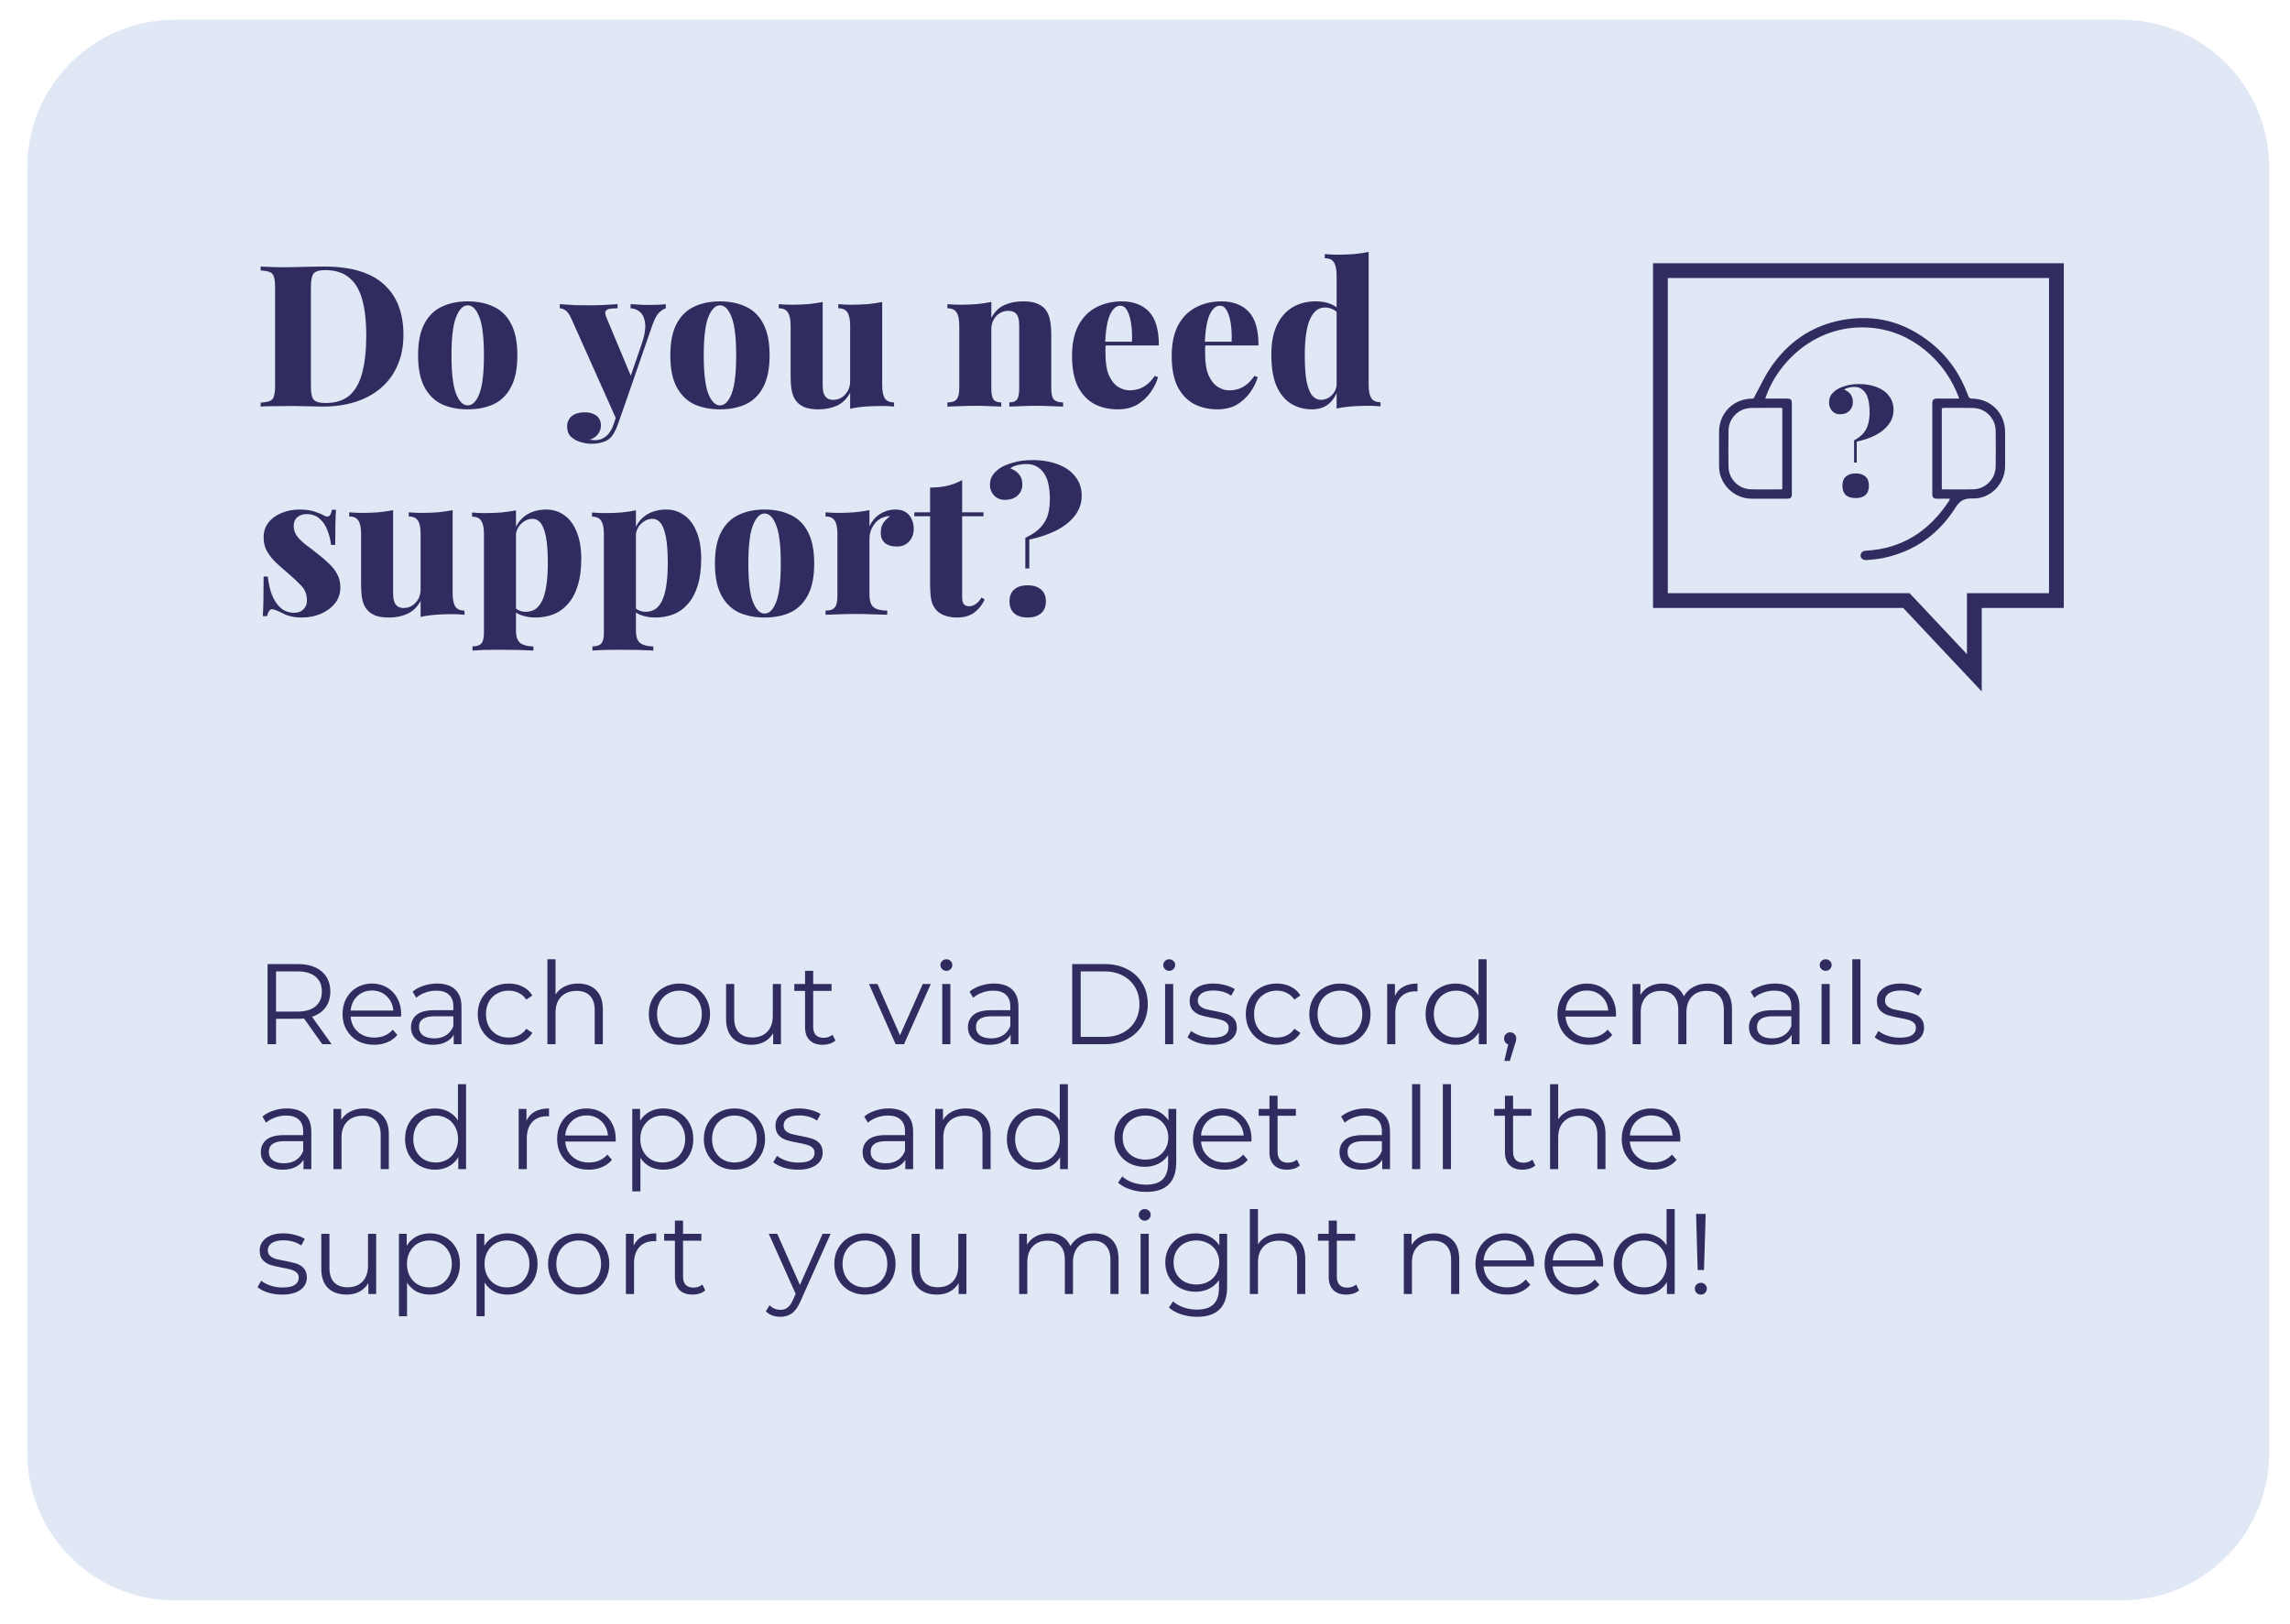 <svg width="220" height="156" viewBox="0 0 220 156" fill="none" xmlns="http://www.w3.org/2000/svg">
<g filter="url(#filter0_d_285_1544)">
<path d="M2.616 14.199C2.616 6.357 8.973 0 16.815 0H203.8C211.642 0 218 6.357 218 14.199V137.661C218 145.503 211.642 151.861 203.8 151.861H16.815C8.973 151.861 2.616 145.503 2.616 137.661V14.199Z" fill="#E0E7F5"/>
</g>
<path d="M31.14 25.609C33.724 25.609 35.637 26.179 36.878 27.319C38.132 28.447 38.759 30.068 38.759 32.183C38.759 33.564 38.449 34.773 37.828 35.812C37.22 36.838 36.333 37.636 35.168 38.206C34.003 38.776 32.603 39.061 30.969 39.061C30.766 39.061 30.5 39.055 30.171 39.042C29.842 39.029 29.493 39.023 29.126 39.023C28.771 39.011 28.448 39.004 28.157 39.004C27.562 39.004 26.979 39.011 26.409 39.023C25.839 39.023 25.383 39.036 25.041 39.061V38.681C25.434 38.656 25.725 38.605 25.915 38.529C26.118 38.453 26.251 38.301 26.314 38.073C26.39 37.845 26.428 37.503 26.428 37.047V27.623C26.428 27.154 26.39 26.812 26.314 26.597C26.251 26.369 26.118 26.217 25.915 26.141C25.725 26.052 25.434 26.002 25.041 25.989V25.609C25.383 25.622 25.839 25.641 26.409 25.666C26.979 25.679 27.549 25.679 28.119 25.666C28.575 25.654 29.094 25.641 29.677 25.628C30.26 25.616 30.747 25.609 31.14 25.609ZM31.273 25.951C30.69 25.951 30.31 26.059 30.133 26.274C29.956 26.489 29.867 26.927 29.867 27.585V37.085C29.867 37.744 29.956 38.181 30.133 38.396C30.323 38.611 30.709 38.719 31.292 38.719C32.255 38.719 33.021 38.472 33.591 37.978C34.161 37.471 34.566 36.737 34.807 35.774C35.06 34.812 35.187 33.64 35.187 32.259C35.187 30.84 35.054 29.669 34.788 28.744C34.522 27.807 34.098 27.11 33.515 26.654C32.945 26.186 32.198 25.951 31.273 25.951Z" fill="#302C60"/>
<path d="M44.933 28.953C45.883 28.953 46.713 29.124 47.422 29.466C48.144 29.796 48.702 30.34 49.094 31.1C49.5 31.86 49.702 32.873 49.702 34.14C49.702 35.407 49.5 36.42 49.094 37.18C48.702 37.94 48.144 38.491 47.422 38.833C46.713 39.163 45.883 39.327 44.933 39.327C43.996 39.327 43.166 39.163 42.444 38.833C41.735 38.491 41.178 37.94 40.772 37.18C40.367 36.42 40.164 35.407 40.164 34.14C40.164 32.873 40.367 31.86 40.772 31.1C41.178 30.34 41.735 29.796 42.444 29.466C43.166 29.124 43.996 28.953 44.933 28.953ZM44.933 29.333C44.49 29.333 44.116 29.713 43.812 30.473C43.521 31.221 43.375 32.443 43.375 34.14C43.375 35.837 43.521 37.066 43.812 37.826C44.116 38.574 44.49 38.947 44.933 38.947C45.389 38.947 45.763 38.574 46.054 37.826C46.346 37.066 46.491 35.837 46.491 34.14C46.491 32.443 46.346 31.221 46.054 30.473C45.763 29.713 45.389 29.333 44.933 29.333Z" fill="#302C60"/>
<path d="M63.963 29.219V29.618C63.723 29.694 63.488 29.852 63.26 30.093C63.045 30.334 62.836 30.752 62.633 31.347L60.106 38.643L59.27 40.41L54.919 30.682C54.704 30.201 54.495 29.903 54.292 29.789C54.09 29.675 53.919 29.618 53.779 29.618V29.219C54.248 29.257 54.729 29.289 55.223 29.314C55.717 29.327 56.186 29.333 56.629 29.333C57.187 29.333 57.681 29.32 58.111 29.295C58.542 29.27 58.947 29.244 59.327 29.219V29.618C59.087 29.618 58.859 29.631 58.643 29.656C58.428 29.681 58.276 29.758 58.187 29.884C58.111 29.998 58.137 30.207 58.263 30.511L60.676 36.287L60.486 36.42L61.645 33.057C61.911 32.285 62.025 31.651 61.987 31.157C61.949 30.663 61.804 30.29 61.55 30.036C61.297 29.783 60.974 29.643 60.581 29.618V29.219C60.771 29.232 60.98 29.244 61.208 29.257C61.449 29.27 61.683 29.282 61.911 29.295C62.139 29.295 62.336 29.295 62.5 29.295C62.741 29.295 63.007 29.289 63.298 29.276C63.59 29.264 63.811 29.244 63.963 29.219ZM60.106 38.643L59.346 40.809C59.232 41.126 59.106 41.398 58.966 41.626C58.84 41.854 58.688 42.038 58.51 42.177C58.333 42.316 58.105 42.424 57.826 42.5C57.56 42.589 57.218 42.633 56.8 42.633C56.471 42.633 56.123 42.576 55.755 42.462C55.401 42.361 55.097 42.19 54.843 41.949C54.603 41.709 54.482 41.386 54.482 40.98C54.482 40.562 54.634 40.227 54.938 39.973C55.242 39.733 55.654 39.612 56.173 39.612C56.642 39.612 57.016 39.72 57.294 39.935C57.586 40.151 57.731 40.474 57.731 40.904C57.731 41.17 57.643 41.43 57.465 41.683C57.288 41.937 57.009 42.127 56.629 42.253C56.718 42.266 56.813 42.272 56.914 42.272C57.028 42.285 57.117 42.291 57.18 42.291C57.573 42.291 57.921 42.164 58.225 41.911C58.529 41.67 58.77 41.291 58.947 40.771L59.612 38.757L60.106 38.643Z" fill="#302C60"/>
<path d="M69.166 28.953C70.116 28.953 70.945 29.124 71.655 29.466C72.377 29.796 72.934 30.34 73.327 31.1C73.732 31.86 73.935 32.873 73.935 34.14C73.935 35.407 73.732 36.42 73.327 37.18C72.934 37.94 72.377 38.491 71.655 38.833C70.945 39.163 70.116 39.327 69.166 39.327C68.228 39.327 67.399 39.163 66.677 38.833C65.968 38.491 65.41 37.94 65.005 37.18C64.6 36.42 64.397 35.407 64.397 34.14C64.397 32.873 64.6 31.86 65.005 31.1C65.41 30.34 65.968 29.796 66.677 29.466C67.399 29.124 68.228 28.953 69.166 28.953ZM69.166 29.333C68.722 29.333 68.349 29.713 68.045 30.473C67.754 31.221 67.608 32.443 67.608 34.14C67.608 35.837 67.754 37.066 68.045 37.826C68.349 38.574 68.722 38.947 69.166 38.947C69.622 38.947 69.996 38.574 70.287 37.826C70.578 37.066 70.724 35.837 70.724 34.14C70.724 32.443 70.578 31.221 70.287 30.473C69.996 29.713 69.622 29.333 69.166 29.333Z" fill="#302C60"/>
<path d="M84.752 29.01V36.99C84.752 37.56 84.834 37.984 84.999 38.263C85.176 38.529 85.474 38.662 85.892 38.662V39.061C85.499 39.023 85.106 39.004 84.714 39.004C84.131 39.004 83.586 39.023 83.08 39.061C82.586 39.099 82.117 39.169 81.674 39.27V37.731C81.37 38.301 80.952 38.713 80.42 38.966C79.9 39.207 79.305 39.327 78.634 39.327C78.076 39.327 77.627 39.258 77.285 39.118C76.955 38.979 76.702 38.795 76.525 38.567C76.322 38.339 76.176 38.035 76.088 37.655C75.999 37.263 75.955 36.749 75.955 36.116V31.29C75.955 30.72 75.872 30.302 75.708 30.036C75.543 29.758 75.245 29.618 74.815 29.618V29.219C75.22 29.257 75.613 29.276 75.993 29.276C76.575 29.276 77.12 29.257 77.627 29.219C78.133 29.169 78.602 29.099 79.033 29.01V37.028C79.033 37.319 79.064 37.566 79.128 37.769C79.191 37.972 79.299 38.13 79.451 38.244C79.603 38.358 79.805 38.415 80.059 38.415C80.35 38.415 80.616 38.339 80.857 38.187C81.097 38.035 81.294 37.826 81.446 37.56C81.598 37.282 81.674 36.971 81.674 36.629V31.29C81.674 30.72 81.591 30.302 81.427 30.036C81.262 29.758 80.964 29.618 80.534 29.618V29.219C80.939 29.257 81.332 29.276 81.712 29.276C82.294 29.276 82.839 29.257 83.346 29.219C83.852 29.169 84.321 29.099 84.752 29.01Z" fill="#302C60"/>
<path d="M98.295 28.953C98.852 28.953 99.296 29.023 99.625 29.162C99.967 29.302 100.227 29.479 100.404 29.694C100.607 29.935 100.752 30.245 100.841 30.625C100.942 31.005 100.993 31.518 100.993 32.164V37.294C100.993 37.826 101.075 38.187 101.24 38.377C101.417 38.567 101.715 38.662 102.133 38.662V39.061C101.88 39.048 101.5 39.036 100.993 39.023C100.499 38.998 100.018 38.985 99.549 38.985C99.03 38.985 98.529 38.998 98.048 39.023C97.567 39.036 97.206 39.048 96.965 39.061V38.662C97.32 38.662 97.567 38.567 97.706 38.377C97.845 38.187 97.915 37.826 97.915 37.294V31.252C97.915 30.961 97.883 30.714 97.82 30.511C97.757 30.296 97.649 30.137 97.497 30.036C97.345 29.922 97.13 29.865 96.851 29.865C96.56 29.865 96.287 29.941 96.034 30.093C95.793 30.245 95.597 30.46 95.445 30.739C95.306 31.005 95.236 31.309 95.236 31.651V37.294C95.236 37.826 95.306 38.187 95.445 38.377C95.584 38.567 95.831 38.662 96.186 38.662V39.061C95.945 39.048 95.597 39.036 95.141 39.023C94.685 38.998 94.223 38.985 93.754 38.985C93.235 38.985 92.715 38.998 92.196 39.023C91.677 39.036 91.284 39.048 91.018 39.061V38.662C91.436 38.662 91.727 38.567 91.892 38.377C92.069 38.187 92.158 37.826 92.158 37.294V31.29C92.158 30.72 92.076 30.302 91.911 30.036C91.746 29.758 91.449 29.618 91.018 29.618V29.219C91.423 29.257 91.816 29.276 92.196 29.276C92.766 29.276 93.304 29.257 93.811 29.219C94.33 29.169 94.805 29.099 95.236 29.01V30.549C95.54 29.966 95.952 29.555 96.471 29.314C97.003 29.073 97.611 28.953 98.295 28.953Z" fill="#302C60"/>
<path d="M107.76 28.953C108.874 28.953 109.748 29.282 110.382 29.941C111.015 30.6 111.332 31.683 111.332 33.19H105.233L105.214 32.829H108.748C108.773 32.209 108.748 31.639 108.672 31.119C108.596 30.587 108.469 30.163 108.292 29.846C108.127 29.529 107.905 29.371 107.627 29.371C107.247 29.371 106.924 29.643 106.658 30.188C106.392 30.733 106.227 31.657 106.164 32.962L106.24 33.095C106.214 33.234 106.202 33.38 106.202 33.532C106.202 33.672 106.202 33.824 106.202 33.988C106.202 34.862 106.316 35.559 106.544 36.078C106.784 36.597 107.082 36.965 107.437 37.18C107.791 37.395 108.159 37.503 108.539 37.503C108.754 37.503 108.995 37.471 109.261 37.408C109.527 37.345 109.805 37.212 110.097 37.009C110.388 36.806 110.667 36.509 110.933 36.116L111.256 36.23C111.116 36.724 110.876 37.212 110.534 37.693C110.204 38.162 109.78 38.554 109.261 38.871C108.741 39.175 108.114 39.327 107.38 39.327C106.544 39.327 105.796 39.156 105.138 38.814C104.479 38.459 103.953 37.908 103.561 37.161C103.181 36.401 102.991 35.413 102.991 34.197C102.991 32.994 103.2 32.006 103.618 31.233C104.036 30.46 104.606 29.89 105.328 29.523C106.05 29.143 106.86 28.953 107.76 28.953Z" fill="#302C60"/>
<path d="M117.334 28.953C118.448 28.953 119.322 29.282 119.956 29.941C120.589 30.6 120.906 31.683 120.906 33.19H114.807L114.788 32.829H118.322C118.347 32.209 118.322 31.639 118.246 31.119C118.17 30.587 118.043 30.163 117.866 29.846C117.701 29.529 117.479 29.371 117.201 29.371C116.821 29.371 116.498 29.643 116.232 30.188C115.966 30.733 115.801 31.657 115.738 32.962L115.814 33.095C115.788 33.234 115.776 33.38 115.776 33.532C115.776 33.672 115.776 33.824 115.776 33.988C115.776 34.862 115.89 35.559 116.118 36.078C116.358 36.597 116.656 36.965 117.011 37.18C117.365 37.395 117.733 37.503 118.113 37.503C118.328 37.503 118.569 37.471 118.835 37.408C119.101 37.345 119.379 37.212 119.671 37.009C119.962 36.806 120.241 36.509 120.507 36.116L120.83 36.23C120.69 36.724 120.45 37.212 120.108 37.693C119.778 38.162 119.354 38.554 118.835 38.871C118.315 39.175 117.688 39.327 116.954 39.327C116.118 39.327 115.37 39.156 114.712 38.814C114.053 38.459 113.527 37.908 113.135 37.161C112.755 36.401 112.565 35.413 112.565 34.197C112.565 32.994 112.774 32.006 113.192 31.233C113.61 30.46 114.18 29.89 114.902 29.523C115.624 29.143 116.434 28.953 117.334 28.953Z" fill="#302C60"/>
<path d="M131.487 24.203V36.971C131.487 37.541 131.569 37.965 131.734 38.244C131.911 38.51 132.209 38.643 132.627 38.643V39.042C132.234 39.004 131.842 38.985 131.449 38.985C130.879 38.985 130.341 39.004 129.834 39.042C129.327 39.08 128.852 39.15 128.409 39.251V26.483C128.409 25.913 128.327 25.495 128.162 25.229C128.01 24.951 127.712 24.811 127.269 24.811V24.412C127.674 24.45 128.067 24.469 128.447 24.469C129.03 24.469 129.574 24.45 130.081 24.412C130.588 24.361 131.056 24.292 131.487 24.203ZM126.376 28.953C126.933 28.953 127.415 29.035 127.82 29.2C128.225 29.352 128.561 29.612 128.827 29.979L128.599 30.169C128.434 29.954 128.232 29.796 127.991 29.694C127.763 29.593 127.522 29.542 127.269 29.542C126.661 29.542 126.186 29.922 125.844 30.682C125.515 31.43 125.35 32.582 125.35 34.14C125.35 35.23 125.413 36.091 125.54 36.724C125.679 37.345 125.863 37.782 126.091 38.035C126.332 38.288 126.598 38.415 126.889 38.415C127.282 38.415 127.63 38.27 127.934 37.978C128.251 37.674 128.415 37.275 128.428 36.781L128.485 37.579C128.257 38.162 127.94 38.599 127.535 38.89C127.142 39.181 126.636 39.327 126.015 39.327C125.28 39.327 124.615 39.144 124.02 38.776C123.437 38.409 122.975 37.845 122.633 37.085C122.304 36.312 122.139 35.312 122.139 34.083C122.139 32.931 122.316 31.98 122.671 31.233C123.038 30.473 123.539 29.903 124.172 29.523C124.818 29.143 125.553 28.953 126.376 28.953Z" fill="#302C60"/>
<path d="M28.746 48.953C29.303 48.953 29.785 49.017 30.19 49.143C30.595 49.27 30.893 49.39 31.083 49.504C31.526 49.783 31.792 49.605 31.881 48.972H32.28C32.255 49.34 32.236 49.783 32.223 50.302C32.21 50.809 32.204 51.493 32.204 52.354H31.805C31.754 51.886 31.64 51.423 31.463 50.967C31.298 50.511 31.051 50.138 30.722 49.846C30.393 49.542 29.962 49.39 29.43 49.39C29.088 49.39 28.797 49.492 28.556 49.694C28.328 49.897 28.214 50.175 28.214 50.53C28.214 50.91 28.328 51.246 28.556 51.537C28.784 51.828 29.075 52.107 29.43 52.373C29.797 52.639 30.165 52.924 30.532 53.228C30.937 53.532 31.298 53.843 31.615 54.159C31.944 54.463 32.204 54.799 32.394 55.166C32.597 55.521 32.698 55.952 32.698 56.458C32.698 57.028 32.527 57.529 32.185 57.959C31.843 58.39 31.393 58.725 30.836 58.966C30.279 59.207 29.658 59.327 28.974 59.327C28.556 59.327 28.189 59.283 27.872 59.194C27.568 59.118 27.315 59.017 27.112 58.89C26.922 58.801 26.751 58.725 26.599 58.662C26.46 58.599 26.32 58.554 26.181 58.529C26.054 58.517 25.947 58.574 25.858 58.7C25.769 58.827 25.7 58.992 25.649 59.194H25.25C25.275 58.789 25.294 58.295 25.307 57.712C25.32 57.13 25.326 56.357 25.326 55.394H25.725C25.801 56.078 25.94 56.68 26.143 57.199C26.358 57.718 26.643 58.13 26.998 58.434C27.353 58.725 27.771 58.871 28.252 58.871C28.467 58.871 28.664 58.833 28.841 58.757C29.031 58.669 29.183 58.535 29.297 58.358C29.424 58.181 29.487 57.953 29.487 57.674C29.487 57.117 29.31 56.654 28.955 56.287C28.6 55.907 28.163 55.495 27.644 55.052C27.239 54.71 26.859 54.374 26.504 54.045C26.162 53.716 25.877 53.355 25.649 52.962C25.434 52.569 25.326 52.126 25.326 51.632C25.326 51.062 25.484 50.581 25.801 50.188C26.13 49.783 26.555 49.479 27.074 49.276C27.593 49.061 28.151 48.953 28.746 48.953Z" fill="#302C60"/>
<path d="M43.486 49.01V56.99C43.486 57.56 43.569 57.984 43.733 58.263C43.91 58.529 44.208 58.662 44.626 58.662V59.061C44.233 59.023 43.841 59.004 43.448 59.004C42.865 59.004 42.321 59.023 41.814 59.061C41.32 59.099 40.852 59.169 40.408 59.27V57.731C40.104 58.301 39.686 58.713 39.154 58.966C38.635 59.207 38.039 59.327 37.368 59.327C36.811 59.327 36.361 59.258 36.019 59.118C35.69 58.979 35.437 58.795 35.259 58.567C35.056 58.339 34.911 58.035 34.822 57.655C34.733 57.263 34.689 56.749 34.689 56.116V51.29C34.689 50.72 34.607 50.302 34.442 50.036C34.278 49.758 33.98 49.618 33.549 49.618V49.219C33.955 49.257 34.347 49.276 34.727 49.276C35.31 49.276 35.855 49.257 36.361 49.219C36.868 49.169 37.337 49.099 37.767 49.01V57.028C37.767 57.319 37.799 57.566 37.862 57.769C37.925 57.972 38.033 58.13 38.185 58.244C38.337 58.358 38.54 58.415 38.793 58.415C39.084 58.415 39.35 58.339 39.591 58.187C39.832 58.035 40.028 57.826 40.18 57.56C40.332 57.282 40.408 56.971 40.408 56.629V51.29C40.408 50.72 40.326 50.302 40.161 50.036C39.996 49.758 39.699 49.618 39.268 49.618V49.219C39.673 49.257 40.066 49.276 40.446 49.276C41.029 49.276 41.574 49.257 42.08 49.219C42.587 49.169 43.056 49.099 43.486 49.01Z" fill="#302C60"/>
<path d="M49.571 49.029V60.581C49.571 61.189 49.717 61.594 50.008 61.797C50.312 62 50.724 62.101 51.243 62.101V62.5C50.901 62.487 50.426 62.468 49.818 62.443C49.21 62.431 48.57 62.424 47.899 62.424C47.418 62.424 46.936 62.431 46.455 62.443C45.986 62.468 45.632 62.487 45.391 62.5V62.101C45.796 62.101 46.081 62.006 46.246 61.816C46.411 61.639 46.493 61.291 46.493 60.771V51.309C46.493 50.739 46.411 50.321 46.246 50.055C46.081 49.776 45.784 49.637 45.353 49.637V49.238C45.758 49.276 46.151 49.295 46.531 49.295C47.114 49.295 47.658 49.276 48.165 49.238C48.672 49.188 49.14 49.118 49.571 49.029ZM52.478 48.953C53.124 48.953 53.694 49.13 54.188 49.485C54.695 49.827 55.094 50.353 55.385 51.062C55.689 51.759 55.841 52.639 55.841 53.703C55.841 54.704 55.727 55.559 55.499 56.268C55.284 56.977 54.973 57.56 54.568 58.016C54.175 58.472 53.707 58.808 53.162 59.023C52.63 59.226 52.054 59.327 51.433 59.327C50.964 59.327 50.527 59.258 50.122 59.118C49.729 58.992 49.419 58.782 49.191 58.491L49.381 58.244C49.495 58.422 49.653 58.554 49.856 58.643C50.059 58.732 50.274 58.776 50.502 58.776C51.021 58.776 51.433 58.599 51.737 58.244C52.054 57.877 52.282 57.345 52.421 56.648C52.56 55.952 52.63 55.103 52.63 54.102C52.63 53 52.567 52.145 52.44 51.537C52.313 50.916 52.142 50.48 51.927 50.226C51.712 49.973 51.458 49.846 51.167 49.846C50.762 49.846 50.394 50.005 50.065 50.321C49.748 50.625 49.571 51.043 49.533 51.575L49.495 50.777C49.761 50.169 50.154 49.713 50.673 49.409C51.192 49.105 51.794 48.953 52.478 48.953Z" fill="#302C60"/>
<path d="M61.093 49.029V60.581C61.093 61.189 61.239 61.594 61.531 61.797C61.834 62 62.246 62.101 62.766 62.101V62.5C62.423 62.487 61.949 62.468 61.34 62.443C60.733 62.431 60.093 62.424 59.422 62.424C58.94 62.424 58.459 62.431 57.977 62.443C57.509 62.468 57.154 62.487 56.913 62.5V62.101C57.319 62.101 57.604 62.006 57.769 61.816C57.933 61.639 58.016 61.291 58.016 60.771V51.309C58.016 50.739 57.933 50.321 57.769 50.055C57.604 49.776 57.306 49.637 56.876 49.637V49.238C57.281 49.276 57.673 49.295 58.053 49.295C58.636 49.295 59.181 49.276 59.688 49.238C60.194 49.188 60.663 49.118 61.093 49.029ZM64.001 48.953C64.647 48.953 65.216 49.13 65.71 49.485C66.217 49.827 66.616 50.353 66.907 51.062C67.212 51.759 67.364 52.639 67.364 53.703C67.364 54.704 67.249 55.559 67.022 56.268C66.806 56.977 66.496 57.56 66.091 58.016C65.698 58.472 65.229 58.808 64.684 59.023C64.153 59.226 63.576 59.327 62.956 59.327C62.487 59.327 62.05 59.258 61.645 59.118C61.252 58.992 60.941 58.782 60.714 58.491L60.904 58.244C61.017 58.422 61.176 58.554 61.379 58.643C61.581 58.732 61.797 58.776 62.025 58.776C62.544 58.776 62.956 58.599 63.26 58.244C63.576 57.877 63.804 57.345 63.944 56.648C64.083 55.952 64.153 55.103 64.153 54.102C64.153 53 64.089 52.145 63.962 51.537C63.836 50.916 63.665 50.48 63.45 50.226C63.234 49.973 62.981 49.846 62.69 49.846C62.284 49.846 61.917 50.005 61.587 50.321C61.271 50.625 61.093 51.043 61.056 51.575L61.017 50.777C61.283 50.169 61.676 49.713 62.196 49.409C62.715 49.105 63.316 48.953 64.001 48.953Z" fill="#302C60"/>
<path d="M73.452 48.953C74.402 48.953 75.232 49.124 75.941 49.466C76.663 49.795 77.22 50.34 77.613 51.1C78.018 51.86 78.221 52.873 78.221 54.14C78.221 55.407 78.018 56.42 77.613 57.18C77.22 57.94 76.663 58.491 75.941 58.833C75.232 59.163 74.402 59.327 73.452 59.327C72.515 59.327 71.685 59.163 70.963 58.833C70.254 58.491 69.696 57.94 69.291 57.18C68.886 56.42 68.683 55.407 68.683 54.14C68.683 52.873 68.886 51.86 69.291 51.1C69.696 50.34 70.254 49.795 70.963 49.466C71.685 49.124 72.515 48.953 73.452 48.953ZM73.452 49.333C73.009 49.333 72.635 49.713 72.331 50.473C72.04 51.221 71.894 52.443 71.894 54.14C71.894 55.837 72.04 57.066 72.331 57.826C72.635 58.574 73.009 58.947 73.452 58.947C73.908 58.947 74.282 58.574 74.573 57.826C74.864 57.066 75.01 55.837 75.01 54.14C75.01 52.443 74.864 51.221 74.573 50.473C74.282 49.713 73.908 49.333 73.452 49.333Z" fill="#302C60"/>
<path d="M86.036 48.953C86.467 48.953 86.809 49.048 87.062 49.238C87.315 49.416 87.499 49.65 87.613 49.941C87.727 50.22 87.784 50.498 87.784 50.777C87.784 51.297 87.632 51.715 87.328 52.031C87.037 52.348 86.65 52.506 86.169 52.506C85.662 52.506 85.276 52.392 85.01 52.164C84.744 51.923 84.611 51.607 84.611 51.214C84.611 50.822 84.693 50.498 84.858 50.245C85.035 49.992 85.251 49.776 85.504 49.599C85.314 49.574 85.13 49.599 84.953 49.675C84.75 49.726 84.56 49.821 84.383 49.96C84.206 50.099 84.054 50.264 83.927 50.454C83.8 50.644 83.699 50.853 83.623 51.081C83.56 51.297 83.528 51.518 83.528 51.746V57.104C83.528 57.712 83.661 58.124 83.927 58.339C84.206 58.554 84.643 58.662 85.238 58.662V59.061C84.947 59.048 84.516 59.036 83.946 59.023C83.376 58.998 82.787 58.985 82.179 58.985C81.634 58.985 81.083 58.998 80.526 59.023C79.981 59.036 79.576 59.048 79.31 59.061V58.662C79.728 58.662 80.019 58.567 80.184 58.377C80.361 58.187 80.45 57.826 80.45 57.294V51.29C80.45 50.72 80.368 50.302 80.203 50.036C80.038 49.758 79.741 49.618 79.31 49.618V49.219C79.715 49.257 80.108 49.276 80.488 49.276C81.058 49.276 81.596 49.257 82.103 49.219C82.622 49.169 83.097 49.099 83.528 49.01V50.568C83.68 50.239 83.876 49.954 84.117 49.713C84.37 49.472 84.655 49.289 84.972 49.162C85.301 49.023 85.656 48.953 86.036 48.953Z" fill="#302C60"/>
<path d="M92.432 46.122V49.219H94.484V49.599H92.432V57.37C92.432 57.687 92.489 57.915 92.603 58.054C92.717 58.181 92.888 58.244 93.116 58.244C93.306 58.244 93.502 58.181 93.705 58.054C93.92 57.928 94.117 57.712 94.294 57.408L94.598 57.598C94.357 58.117 94.022 58.535 93.591 58.852C93.173 59.169 92.622 59.327 91.938 59.327C91.52 59.327 91.146 59.27 90.817 59.156C90.5 59.055 90.234 58.897 90.019 58.681C89.74 58.403 89.557 58.06 89.468 57.655C89.392 57.237 89.354 56.699 89.354 56.04V49.599H87.834V49.219H89.354V46.844C89.949 46.844 90.494 46.787 90.988 46.673C91.495 46.559 91.976 46.376 92.432 46.122Z" fill="#302C60"/>
<path d="M99.169 44.203C100.119 44.203 100.949 44.343 101.658 44.621C102.367 44.887 102.918 45.28 103.311 45.799C103.716 46.306 103.919 46.914 103.919 47.623C103.919 48.333 103.704 48.966 103.273 49.523C102.855 50.081 102.266 50.556 101.506 50.948C100.759 51.328 99.885 51.626 98.884 51.841V54.615H98.504V51.67C99.175 51.353 99.676 51.005 100.005 50.625C100.347 50.245 100.575 49.834 100.689 49.39C100.803 48.947 100.86 48.478 100.86 47.984C100.86 46.781 100.651 45.913 100.233 45.381C99.828 44.849 99.296 44.583 98.637 44.583C98.282 44.583 97.966 44.621 97.687 44.697C97.408 44.773 97.199 44.874 97.06 45.001C97.44 45.141 97.725 45.337 97.915 45.59C98.118 45.831 98.219 46.148 98.219 46.54C98.219 46.958 98.067 47.313 97.763 47.604C97.459 47.883 97.054 48.022 96.547 48.022C96.116 48.022 95.768 47.883 95.502 47.604C95.236 47.313 95.103 46.977 95.103 46.597C95.103 46.179 95.211 45.837 95.426 45.571C95.641 45.292 95.914 45.058 96.243 44.868C96.56 44.691 96.965 44.539 97.459 44.412C97.953 44.273 98.523 44.203 99.169 44.203ZM98.732 56.23C99.264 56.23 99.688 56.363 100.005 56.629C100.322 56.895 100.48 57.275 100.48 57.769C100.48 58.276 100.322 58.662 100.005 58.928C99.688 59.194 99.264 59.327 98.732 59.327C98.175 59.327 97.744 59.194 97.44 58.928C97.136 58.662 96.984 58.276 96.984 57.769C96.984 57.275 97.136 56.895 97.44 56.629C97.744 56.363 98.175 56.23 98.732 56.23Z" fill="#302C60"/>
<path d="M30.964 100.322L29.204 97.847C29.006 97.869 28.801 97.88 28.588 97.88H26.52V100.322H25.706V92.622H28.588C29.571 92.622 30.341 92.857 30.898 93.326C31.456 93.796 31.734 94.441 31.734 95.262C31.734 95.864 31.58 96.373 31.272 96.791C30.972 97.202 30.539 97.499 29.974 97.682L31.855 100.322H30.964ZM28.566 97.187C29.329 97.187 29.912 97.019 30.315 96.681C30.719 96.344 30.92 95.871 30.92 95.262C30.92 94.639 30.719 94.162 30.315 93.832C29.912 93.495 29.329 93.326 28.566 93.326H26.52V97.187H28.566Z" fill="#302C60"/>
<path d="M38.529 97.671H33.688C33.733 98.272 33.964 98.76 34.382 99.134C34.8 99.501 35.328 99.684 35.965 99.684C36.325 99.684 36.655 99.622 36.956 99.497C37.256 99.365 37.517 99.174 37.736 98.925L38.176 99.431C37.92 99.739 37.597 99.974 37.209 100.135C36.827 100.296 36.406 100.377 35.944 100.377C35.349 100.377 34.822 100.252 34.359 100.003C33.905 99.746 33.549 99.394 33.292 98.947C33.036 98.5 32.907 97.994 32.907 97.429C32.907 96.865 33.029 96.359 33.27 95.911C33.52 95.464 33.857 95.115 34.282 94.866C34.715 94.617 35.199 94.492 35.734 94.492C36.27 94.492 36.75 94.617 37.175 94.866C37.601 95.115 37.934 95.464 38.176 95.911C38.419 96.351 38.539 96.857 38.539 97.429L38.529 97.671ZM35.734 95.163C35.177 95.163 34.708 95.343 34.327 95.702C33.953 96.054 33.74 96.516 33.688 97.088H37.791C37.74 96.516 37.524 96.054 37.142 95.702C36.769 95.343 36.299 95.163 35.734 95.163Z" fill="#302C60"/>
<path d="M41.992 94.492C42.747 94.492 43.327 94.683 43.73 95.064C44.133 95.438 44.335 95.996 44.335 96.736V100.322H43.587V99.42C43.411 99.721 43.151 99.956 42.806 100.124C42.469 100.293 42.065 100.377 41.596 100.377C40.951 100.377 40.437 100.223 40.056 99.915C39.675 99.607 39.484 99.2 39.484 98.694C39.484 98.203 39.66 97.807 40.012 97.506C40.371 97.206 40.94 97.055 41.717 97.055H43.554V96.703C43.554 96.204 43.415 95.827 43.136 95.57C42.857 95.306 42.45 95.174 41.915 95.174C41.548 95.174 41.196 95.237 40.859 95.361C40.522 95.478 40.232 95.644 39.99 95.856L39.638 95.273C39.931 95.024 40.283 94.833 40.694 94.701C41.105 94.562 41.537 94.492 41.992 94.492ZM41.717 99.761C42.157 99.761 42.535 99.662 42.85 99.464C43.165 99.259 43.4 98.966 43.554 98.584V97.638H41.739C40.749 97.638 40.254 97.983 40.254 98.672C40.254 99.01 40.382 99.277 40.639 99.475C40.896 99.666 41.255 99.761 41.717 99.761Z" fill="#302C60"/>
<path d="M48.876 100.377C48.304 100.377 47.791 100.252 47.336 100.003C46.889 99.754 46.536 99.406 46.28 98.958C46.023 98.504 45.895 97.994 45.895 97.429C45.895 96.865 46.023 96.359 46.28 95.911C46.536 95.464 46.889 95.115 47.336 94.866C47.791 94.617 48.304 94.492 48.876 94.492C49.374 94.492 49.818 94.591 50.207 94.789C50.603 94.98 50.914 95.262 51.142 95.636L50.559 96.032C50.368 95.746 50.126 95.534 49.833 95.394C49.539 95.248 49.221 95.174 48.876 95.174C48.458 95.174 48.08 95.269 47.743 95.46C47.413 95.644 47.153 95.907 46.962 96.252C46.779 96.597 46.687 96.989 46.687 97.429C46.687 97.876 46.779 98.272 46.962 98.617C47.153 98.954 47.413 99.219 47.743 99.409C48.08 99.593 48.458 99.684 48.876 99.684C49.221 99.684 49.539 99.615 49.833 99.475C50.126 99.336 50.368 99.123 50.559 98.837L51.142 99.233C50.914 99.607 50.603 99.893 50.207 100.091C49.811 100.282 49.367 100.377 48.876 100.377Z" fill="#302C60"/>
<path d="M55.538 94.492C56.264 94.492 56.84 94.705 57.265 95.13C57.698 95.548 57.914 96.16 57.914 96.967V100.322H57.133V97.044C57.133 96.443 56.983 95.984 56.682 95.669C56.381 95.354 55.952 95.196 55.395 95.196C54.772 95.196 54.277 95.383 53.91 95.757C53.551 96.124 53.371 96.633 53.371 97.286V100.322H52.59V92.16H53.371V95.548C53.584 95.211 53.877 94.951 54.251 94.767C54.625 94.584 55.054 94.492 55.538 94.492Z" fill="#302C60"/>
<path d="M65.278 100.377C64.721 100.377 64.219 100.252 63.771 100.003C63.324 99.746 62.972 99.394 62.715 98.947C62.459 98.5 62.33 97.994 62.33 97.429C62.33 96.865 62.459 96.359 62.715 95.911C62.972 95.464 63.324 95.115 63.771 94.866C64.219 94.617 64.721 94.492 65.278 94.492C65.836 94.492 66.338 94.617 66.785 94.866C67.233 95.115 67.581 95.464 67.83 95.911C68.087 96.359 68.215 96.865 68.215 97.429C68.215 97.994 68.087 98.5 67.83 98.947C67.581 99.394 67.233 99.746 66.785 100.003C66.338 100.252 65.836 100.377 65.278 100.377ZM65.278 99.684C65.689 99.684 66.056 99.593 66.378 99.409C66.708 99.219 66.965 98.951 67.148 98.606C67.332 98.261 67.423 97.869 67.423 97.429C67.423 96.989 67.332 96.597 67.148 96.252C66.965 95.907 66.708 95.644 66.378 95.46C66.056 95.269 65.689 95.174 65.278 95.174C64.868 95.174 64.497 95.269 64.167 95.46C63.845 95.644 63.588 95.907 63.397 96.252C63.214 96.597 63.122 96.989 63.122 97.429C63.122 97.869 63.214 98.261 63.397 98.606C63.588 98.951 63.845 99.219 64.167 99.409C64.497 99.593 64.868 99.684 65.278 99.684Z" fill="#302C60"/>
<path d="M75.024 94.536V100.322H74.276V99.266C74.07 99.618 73.788 99.893 73.429 100.091C73.07 100.282 72.659 100.377 72.197 100.377C71.442 100.377 70.844 100.168 70.404 99.75C69.971 99.325 69.755 98.705 69.755 97.891V94.536H70.536V97.814C70.536 98.423 70.686 98.885 70.987 99.2C71.287 99.516 71.716 99.673 72.274 99.673C72.882 99.673 73.363 99.49 73.715 99.123C74.067 98.749 74.243 98.232 74.243 97.572V94.536H75.024Z" fill="#302C60"/>
<path d="M80.258 99.97C80.112 100.102 79.928 100.205 79.708 100.278C79.496 100.344 79.272 100.377 79.037 100.377C78.495 100.377 78.076 100.23 77.783 99.937C77.49 99.644 77.343 99.23 77.343 98.694V95.196H76.309V94.536H77.343V93.271H78.124V94.536H79.884V95.196H78.124V98.65C78.124 98.995 78.209 99.259 78.377 99.442C78.553 99.618 78.802 99.706 79.125 99.706C79.287 99.706 79.441 99.68 79.587 99.629C79.741 99.578 79.873 99.504 79.983 99.409L80.258 99.97Z" fill="#302C60"/>
<path d="M89.421 94.536L86.847 100.322H86.044L83.481 94.536H84.295L86.462 99.464L88.651 94.536H89.421Z" fill="#302C60"/>
<path d="M90.521 94.536H91.302V100.322H90.521V94.536ZM90.917 93.271C90.755 93.271 90.62 93.216 90.51 93.106C90.4 92.996 90.345 92.864 90.345 92.71C90.345 92.564 90.4 92.435 90.51 92.325C90.62 92.215 90.755 92.16 90.917 92.16C91.078 92.16 91.214 92.215 91.324 92.325C91.434 92.428 91.489 92.552 91.489 92.699C91.489 92.861 91.434 92.996 91.324 93.106C91.214 93.216 91.078 93.271 90.917 93.271Z" fill="#302C60"/>
<path d="M95.499 94.492C96.254 94.492 96.834 94.683 97.237 95.064C97.64 95.438 97.842 95.996 97.842 96.736V100.322H97.094V99.42C96.918 99.721 96.657 99.956 96.313 100.124C95.975 100.293 95.572 100.377 95.103 100.377C94.457 100.377 93.944 100.223 93.563 99.915C93.181 99.607 92.991 99.2 92.991 98.694C92.991 98.203 93.167 97.807 93.519 97.506C93.878 97.206 94.447 97.055 95.224 97.055H97.061V96.703C97.061 96.204 96.921 95.827 96.643 95.57C96.364 95.306 95.957 95.174 95.422 95.174C95.055 95.174 94.703 95.237 94.366 95.361C94.028 95.478 93.739 95.644 93.497 95.856L93.145 95.273C93.438 95.024 93.79 94.833 94.201 94.701C94.612 94.562 95.044 94.492 95.499 94.492ZM95.224 99.761C95.664 99.761 96.041 99.662 96.357 99.464C96.672 99.259 96.907 98.966 97.061 98.584V97.638H95.246C94.256 97.638 93.761 97.983 93.761 98.672C93.761 99.01 93.889 99.277 94.146 99.475C94.403 99.666 94.762 99.761 95.224 99.761Z" fill="#302C60"/>
<path d="M103.007 92.622H106.142C106.956 92.622 107.675 92.787 108.298 93.117C108.921 93.44 109.405 93.894 109.75 94.481C110.095 95.061 110.267 95.724 110.267 96.472C110.267 97.22 110.095 97.888 109.75 98.474C109.405 99.053 108.921 99.508 108.298 99.838C107.675 100.161 106.956 100.322 106.142 100.322H103.007V92.622ZM106.098 99.618C106.773 99.618 107.363 99.486 107.869 99.222C108.375 98.951 108.767 98.581 109.046 98.111C109.325 97.635 109.464 97.088 109.464 96.472C109.464 95.856 109.325 95.314 109.046 94.844C108.767 94.368 108.375 93.997 107.869 93.733C107.363 93.462 106.773 93.326 106.098 93.326H103.821V99.618H106.098Z" fill="#302C60"/>
<path d="M111.93 94.536H112.711V100.322H111.93V94.536ZM112.326 93.271C112.165 93.271 112.029 93.216 111.919 93.106C111.809 92.996 111.754 92.864 111.754 92.71C111.754 92.564 111.809 92.435 111.919 92.325C112.029 92.215 112.165 92.16 112.326 92.16C112.487 92.16 112.623 92.215 112.733 92.325C112.843 92.428 112.898 92.552 112.898 92.699C112.898 92.861 112.843 92.996 112.733 93.106C112.623 93.216 112.487 93.271 112.326 93.271Z" fill="#302C60"/>
<path d="M116.435 100.377C115.966 100.377 115.515 100.311 115.082 100.179C114.657 100.04 114.323 99.868 114.081 99.662L114.433 99.046C114.675 99.237 114.979 99.394 115.346 99.519C115.713 99.636 116.094 99.695 116.49 99.695C117.018 99.695 117.407 99.615 117.656 99.453C117.913 99.284 118.041 99.05 118.041 98.749C118.041 98.537 117.971 98.371 117.832 98.254C117.693 98.129 117.517 98.038 117.304 97.979C117.091 97.913 116.809 97.851 116.457 97.792C115.988 97.704 115.61 97.616 115.324 97.528C115.038 97.433 114.792 97.275 114.587 97.055C114.389 96.835 114.29 96.531 114.29 96.142C114.29 95.658 114.492 95.262 114.895 94.954C115.298 94.646 115.859 94.492 116.578 94.492C116.952 94.492 117.326 94.543 117.7 94.646C118.074 94.742 118.382 94.87 118.624 95.031L118.283 95.658C117.806 95.328 117.238 95.163 116.578 95.163C116.079 95.163 115.702 95.251 115.445 95.427C115.196 95.603 115.071 95.834 115.071 96.12C115.071 96.34 115.141 96.516 115.28 96.648C115.427 96.78 115.606 96.879 115.819 96.945C116.032 97.004 116.325 97.066 116.699 97.132C117.161 97.22 117.531 97.308 117.81 97.396C118.089 97.484 118.327 97.635 118.525 97.847C118.723 98.06 118.822 98.353 118.822 98.727C118.822 99.233 118.609 99.636 118.184 99.937C117.766 100.23 117.183 100.377 116.435 100.377Z" fill="#302C60"/>
<path d="M122.664 100.377C122.092 100.377 121.579 100.252 121.124 100.003C120.677 99.754 120.325 99.406 120.068 98.958C119.811 98.504 119.683 97.994 119.683 97.429C119.683 96.865 119.811 96.359 120.068 95.911C120.325 95.464 120.677 95.115 121.124 94.866C121.579 94.617 122.092 94.492 122.664 94.492C123.163 94.492 123.606 94.591 123.995 94.789C124.391 94.98 124.703 95.262 124.93 95.636L124.347 96.032C124.156 95.746 123.914 95.534 123.621 95.394C123.328 95.248 123.009 95.174 122.664 95.174C122.246 95.174 121.868 95.269 121.531 95.46C121.201 95.644 120.941 95.907 120.75 96.252C120.567 96.597 120.475 96.989 120.475 97.429C120.475 97.876 120.567 98.272 120.75 98.617C120.941 98.954 121.201 99.219 121.531 99.409C121.868 99.593 122.246 99.684 122.664 99.684C123.009 99.684 123.328 99.615 123.621 99.475C123.914 99.336 124.156 99.123 124.347 98.837L124.93 99.233C124.703 99.607 124.391 99.893 123.995 100.091C123.599 100.282 123.155 100.377 122.664 100.377Z" fill="#302C60"/>
<path d="M128.732 100.377C128.175 100.377 127.673 100.252 127.225 100.003C126.778 99.746 126.426 99.394 126.169 98.947C125.913 98.5 125.784 97.994 125.784 97.429C125.784 96.865 125.913 96.359 126.169 95.911C126.426 95.464 126.778 95.115 127.225 94.866C127.673 94.617 128.175 94.492 128.732 94.492C129.29 94.492 129.792 94.617 130.239 94.866C130.687 95.115 131.035 95.464 131.284 95.911C131.541 96.359 131.669 96.865 131.669 97.429C131.669 97.994 131.541 98.5 131.284 98.947C131.035 99.394 130.687 99.746 130.239 100.003C129.792 100.252 129.29 100.377 128.732 100.377ZM128.732 99.684C129.143 99.684 129.51 99.593 129.832 99.409C130.162 99.219 130.419 98.951 130.602 98.606C130.786 98.261 130.877 97.869 130.877 97.429C130.877 96.989 130.786 96.597 130.602 96.252C130.419 95.907 130.162 95.644 129.832 95.46C129.51 95.269 129.143 95.174 128.732 95.174C128.322 95.174 127.951 95.269 127.621 95.46C127.299 95.644 127.042 95.907 126.851 96.252C126.668 96.597 126.576 96.989 126.576 97.429C126.576 97.869 126.668 98.261 126.851 98.606C127.042 98.951 127.299 99.219 127.621 99.409C127.951 99.593 128.322 99.684 128.732 99.684Z" fill="#302C60"/>
<path d="M134.012 95.669C134.195 95.281 134.467 94.987 134.826 94.789C135.193 94.591 135.644 94.492 136.179 94.492V95.251L135.992 95.24C135.383 95.24 134.907 95.427 134.562 95.801C134.217 96.175 134.045 96.7 134.045 97.374V100.322H133.264V94.536H134.012V95.669Z" fill="#302C60"/>
<path d="M142.819 92.16V100.322H142.071V99.178C141.837 99.567 141.525 99.864 141.136 100.069C140.755 100.274 140.322 100.377 139.838 100.377C139.296 100.377 138.804 100.252 138.364 100.003C137.924 99.754 137.58 99.406 137.33 98.958C137.081 98.511 136.956 98.001 136.956 97.429C136.956 96.857 137.081 96.347 137.33 95.9C137.58 95.453 137.924 95.108 138.364 94.866C138.804 94.617 139.296 94.492 139.838 94.492C140.308 94.492 140.729 94.591 141.103 94.789C141.485 94.98 141.796 95.262 142.038 95.636V92.16H142.819ZM139.904 99.684C140.308 99.684 140.671 99.593 140.993 99.409C141.323 99.219 141.58 98.951 141.763 98.606C141.954 98.261 142.049 97.869 142.049 97.429C142.049 96.989 141.954 96.597 141.763 96.252C141.58 95.907 141.323 95.644 140.993 95.46C140.671 95.269 140.308 95.174 139.904 95.174C139.494 95.174 139.123 95.269 138.793 95.46C138.471 95.644 138.214 95.907 138.023 96.252C137.84 96.597 137.748 96.989 137.748 97.429C137.748 97.869 137.84 98.261 138.023 98.606C138.214 98.951 138.471 99.219 138.793 99.409C139.123 99.593 139.494 99.684 139.904 99.684Z" fill="#302C60"/>
<path d="M145.082 99.178C145.251 99.178 145.39 99.237 145.5 99.354C145.61 99.464 145.665 99.603 145.665 99.772C145.665 99.86 145.651 99.956 145.621 100.058C145.599 100.161 145.563 100.278 145.511 100.41L145.049 101.928H144.521L144.895 100.333C144.778 100.296 144.683 100.23 144.609 100.135C144.536 100.032 144.499 99.912 144.499 99.772C144.499 99.603 144.554 99.464 144.664 99.354C144.774 99.237 144.914 99.178 145.082 99.178Z" fill="#302C60"/>
<path d="M155.242 97.671H150.402C150.446 98.272 150.677 98.76 151.095 99.134C151.513 99.501 152.041 99.684 152.679 99.684C153.039 99.684 153.369 99.622 153.669 99.497C153.97 99.365 154.23 99.174 154.45 98.925L154.89 99.431C154.634 99.739 154.311 99.974 153.922 100.135C153.541 100.296 153.119 100.377 152.657 100.377C152.063 100.377 151.535 100.252 151.073 100.003C150.619 99.746 150.263 99.394 150.006 98.947C149.75 98.5 149.621 97.994 149.621 97.429C149.621 96.865 149.742 96.359 149.984 95.911C150.234 95.464 150.571 95.115 150.996 94.866C151.429 94.617 151.913 94.492 152.448 94.492C152.984 94.492 153.464 94.617 153.889 94.866C154.315 95.115 154.648 95.464 154.89 95.911C155.132 96.351 155.253 96.857 155.253 97.429L155.242 97.671ZM152.448 95.163C151.891 95.163 151.422 95.343 151.04 95.702C150.666 96.054 150.454 96.516 150.402 97.088H154.505C154.454 96.516 154.238 96.054 153.856 95.702C153.482 95.343 153.013 95.163 152.448 95.163Z" fill="#302C60"/>
<path d="M164.059 94.492C164.785 94.492 165.353 94.701 165.764 95.119C166.182 95.537 166.391 96.153 166.391 96.967V100.322H165.61V97.044C165.61 96.443 165.463 95.984 165.17 95.669C164.884 95.354 164.477 95.196 163.949 95.196C163.348 95.196 162.875 95.383 162.53 95.757C162.185 96.124 162.013 96.633 162.013 97.286V100.322H161.232V97.044C161.232 96.443 161.085 95.984 160.792 95.669C160.506 95.354 160.095 95.196 159.56 95.196C158.966 95.196 158.493 95.383 158.141 95.757C157.796 96.124 157.624 96.633 157.624 97.286V100.322H156.843V94.536H157.591V95.592C157.796 95.24 158.082 94.969 158.449 94.778C158.816 94.588 159.237 94.492 159.714 94.492C160.198 94.492 160.616 94.595 160.968 94.8C161.327 95.005 161.595 95.31 161.771 95.713C161.984 95.332 162.288 95.035 162.684 94.822C163.087 94.602 163.546 94.492 164.059 94.492Z" fill="#302C60"/>
<path d="M170.533 94.492C171.288 94.492 171.868 94.683 172.271 95.064C172.674 95.438 172.876 95.996 172.876 96.736V100.322H172.128V99.42C171.952 99.721 171.692 99.956 171.347 100.124C171.01 100.293 170.606 100.377 170.137 100.377C169.492 100.377 168.978 100.223 168.597 99.915C168.216 99.607 168.025 99.2 168.025 98.694C168.025 98.203 168.201 97.807 168.553 97.506C168.912 97.206 169.481 97.055 170.258 97.055H172.095V96.703C172.095 96.204 171.956 95.827 171.677 95.57C171.398 95.306 170.991 95.174 170.456 95.174C170.089 95.174 169.737 95.237 169.4 95.361C169.063 95.478 168.773 95.644 168.531 95.856L168.179 95.273C168.472 95.024 168.824 94.833 169.235 94.701C169.646 94.562 170.078 94.492 170.533 94.492ZM170.258 99.761C170.698 99.761 171.076 99.662 171.391 99.464C171.706 99.259 171.941 98.966 172.095 98.584V97.638H170.28C169.29 97.638 168.795 97.983 168.795 98.672C168.795 99.01 168.923 99.277 169.18 99.475C169.437 99.666 169.796 99.761 170.258 99.761Z" fill="#302C60"/>
<path d="M174.997 94.536H175.778V100.322H174.997V94.536ZM175.393 93.271C175.232 93.271 175.096 93.216 174.986 93.106C174.876 92.996 174.821 92.864 174.821 92.71C174.821 92.564 174.876 92.435 174.986 92.325C175.096 92.215 175.232 92.16 175.393 92.16C175.555 92.16 175.69 92.215 175.8 92.325C175.91 92.428 175.965 92.552 175.965 92.699C175.965 92.861 175.91 92.996 175.8 93.106C175.69 93.216 175.555 93.271 175.393 93.271Z" fill="#302C60"/>
<path d="M177.951 92.16H178.732V100.322H177.951V92.16Z" fill="#302C60"/>
<path d="M182.457 100.377C181.987 100.377 181.536 100.311 181.104 100.179C180.678 100.04 180.345 99.868 180.103 99.662L180.455 99.046C180.697 99.237 181.001 99.394 181.368 99.519C181.734 99.636 182.116 99.695 182.512 99.695C183.04 99.695 183.428 99.615 183.678 99.453C183.934 99.284 184.063 99.05 184.063 98.749C184.063 98.537 183.993 98.371 183.854 98.254C183.714 98.129 183.538 98.038 183.326 97.979C183.113 97.913 182.831 97.851 182.479 97.792C182.009 97.704 181.632 97.616 181.346 97.528C181.06 97.433 180.814 97.275 180.609 97.055C180.411 96.835 180.312 96.531 180.312 96.142C180.312 95.658 180.513 95.262 180.917 94.954C181.32 94.646 181.881 94.492 182.6 94.492C182.974 94.492 183.348 94.543 183.722 94.646C184.096 94.742 184.404 94.87 184.646 95.031L184.305 95.658C183.828 95.328 183.26 95.163 182.6 95.163C182.101 95.163 181.723 95.251 181.467 95.427C181.217 95.603 181.093 95.834 181.093 96.12C181.093 96.34 181.162 96.516 181.302 96.648C181.448 96.78 181.628 96.879 181.841 96.945C182.053 97.004 182.347 97.066 182.721 97.132C183.183 97.22 183.553 97.308 183.832 97.396C184.11 97.484 184.349 97.635 184.547 97.847C184.745 98.06 184.844 98.353 184.844 98.727C184.844 99.233 184.631 99.636 184.206 99.937C183.788 100.23 183.205 100.377 182.457 100.377Z" fill="#302C60"/>
<path d="M27.565 106.492C28.321 106.492 28.9 106.683 29.303 107.064C29.707 107.438 29.908 107.995 29.908 108.736V112.322H29.16V111.42C28.984 111.721 28.724 111.955 28.379 112.124C28.042 112.293 27.639 112.377 27.169 112.377C26.524 112.377 26.011 112.223 25.629 111.915C25.248 111.607 25.057 111.2 25.057 110.694C25.057 110.203 25.233 109.807 25.585 109.506C25.945 109.205 26.513 109.055 27.29 109.055H29.127V108.703C29.127 108.204 28.988 107.827 28.709 107.57C28.431 107.306 28.024 107.174 27.488 107.174C27.122 107.174 26.77 107.236 26.432 107.361C26.095 107.478 25.805 107.643 25.563 107.856L25.211 107.273C25.505 107.024 25.857 106.833 26.267 106.701C26.678 106.562 27.111 106.492 27.565 106.492ZM27.29 111.761C27.73 111.761 28.108 111.662 28.423 111.464C28.739 111.259 28.973 110.965 29.127 110.584V109.638H27.312C26.322 109.638 25.827 109.983 25.827 110.672C25.827 111.009 25.956 111.277 26.212 111.475C26.469 111.666 26.828 111.761 27.29 111.761Z" fill="#302C60"/>
<path d="M34.978 106.492C35.704 106.492 36.279 106.705 36.705 107.13C37.137 107.548 37.354 108.16 37.354 108.967V112.322H36.573V109.044C36.573 108.443 36.422 107.984 36.122 107.669C35.821 107.354 35.392 107.196 34.835 107.196C34.211 107.196 33.716 107.383 33.35 107.757C32.99 108.124 32.811 108.633 32.811 109.286V112.322H32.03V106.536H32.778V107.603C32.99 107.251 33.284 106.98 33.658 106.789C34.039 106.591 34.479 106.492 34.978 106.492Z" fill="#302C60"/>
<path d="M44.775 104.16V112.322H44.027V111.178C43.793 111.567 43.481 111.864 43.092 112.069C42.711 112.274 42.278 112.377 41.794 112.377C41.252 112.377 40.76 112.252 40.32 112.003C39.88 111.754 39.536 111.405 39.286 110.958C39.037 110.511 38.912 110.001 38.912 109.429C38.912 108.857 39.037 108.347 39.286 107.9C39.536 107.453 39.88 107.108 40.32 106.866C40.76 106.617 41.252 106.492 41.794 106.492C42.264 106.492 42.685 106.591 43.059 106.789C43.441 106.98 43.752 107.262 43.994 107.636V104.16H44.775ZM41.86 111.684C42.264 111.684 42.627 111.592 42.949 111.409C43.279 111.218 43.536 110.951 43.719 110.606C43.91 110.261 44.005 109.869 44.005 109.429C44.005 108.989 43.91 108.597 43.719 108.252C43.536 107.907 43.279 107.643 42.949 107.46C42.627 107.269 42.264 107.174 41.86 107.174C41.45 107.174 41.079 107.269 40.749 107.46C40.427 107.643 40.17 107.907 39.979 108.252C39.796 108.597 39.704 108.989 39.704 109.429C39.704 109.869 39.796 110.261 39.979 110.606C40.17 110.951 40.427 111.218 40.749 111.409C41.079 111.592 41.45 111.684 41.86 111.684Z" fill="#302C60"/>
<path d="M50.577 107.669C50.761 107.28 51.032 106.987 51.391 106.789C51.758 106.591 52.209 106.492 52.744 106.492V107.251L52.557 107.24C51.949 107.24 51.472 107.427 51.127 107.801C50.783 108.175 50.61 108.699 50.61 109.374V112.322H49.829V106.536H50.577V107.669Z" fill="#302C60"/>
<path d="M59.143 109.671H54.303C54.347 110.272 54.578 110.76 54.996 111.134C55.414 111.501 55.942 111.684 56.58 111.684C56.939 111.684 57.269 111.622 57.57 111.497C57.87 111.365 58.131 111.174 58.351 110.925L58.791 111.431C58.534 111.739 58.211 111.974 57.823 112.135C57.441 112.296 57.02 112.377 56.558 112.377C55.964 112.377 55.436 112.252 54.974 112.003C54.519 111.746 54.163 111.394 53.907 110.947C53.65 110.5 53.522 109.994 53.522 109.429C53.522 108.864 53.643 108.358 53.885 107.911C54.134 107.464 54.471 107.115 54.897 106.866C55.329 106.617 55.813 106.492 56.349 106.492C56.884 106.492 57.364 106.617 57.79 106.866C58.215 107.115 58.549 107.464 58.791 107.911C59.033 108.351 59.154 108.857 59.154 109.429L59.143 109.671ZM56.349 107.163C55.791 107.163 55.322 107.343 54.941 107.702C54.567 108.054 54.354 108.516 54.303 109.088H58.406C58.354 108.516 58.138 108.054 57.757 107.702C57.383 107.343 56.913 107.163 56.349 107.163Z" fill="#302C60"/>
<path d="M63.724 106.492C64.267 106.492 64.758 106.617 65.198 106.866C65.638 107.108 65.983 107.453 66.232 107.9C66.482 108.347 66.606 108.857 66.606 109.429C66.606 110.008 66.482 110.522 66.232 110.969C65.983 111.416 65.638 111.765 65.198 112.014C64.766 112.256 64.274 112.377 63.724 112.377C63.255 112.377 62.83 112.282 62.448 112.091C62.074 111.893 61.766 111.607 61.524 111.233V114.456H60.743V106.536H61.491V107.68C61.726 107.299 62.034 107.005 62.415 106.8C62.804 106.595 63.24 106.492 63.724 106.492ZM63.669 111.684C64.073 111.684 64.439 111.592 64.769 111.409C65.099 111.218 65.356 110.951 65.539 110.606C65.73 110.261 65.825 109.869 65.825 109.429C65.825 108.989 65.73 108.6 65.539 108.263C65.356 107.918 65.099 107.651 64.769 107.46C64.439 107.269 64.073 107.174 63.669 107.174C63.259 107.174 62.888 107.269 62.558 107.46C62.236 107.651 61.979 107.918 61.788 108.263C61.605 108.6 61.513 108.989 61.513 109.429C61.513 109.869 61.605 110.261 61.788 110.606C61.979 110.951 62.236 111.218 62.558 111.409C62.888 111.592 63.259 111.684 63.669 111.684Z" fill="#302C60"/>
<path d="M70.564 112.377C70.006 112.377 69.504 112.252 69.056 112.003C68.609 111.746 68.257 111.394 68.001 110.947C67.744 110.5 67.615 109.994 67.615 109.429C67.615 108.864 67.744 108.358 68.001 107.911C68.257 107.464 68.609 107.115 69.056 106.866C69.504 106.617 70.006 106.492 70.564 106.492C71.121 106.492 71.623 106.617 72.07 106.866C72.518 107.115 72.866 107.464 73.115 107.911C73.372 108.358 73.501 108.864 73.501 109.429C73.501 109.994 73.372 110.5 73.115 110.947C72.866 111.394 72.518 111.746 72.07 112.003C71.623 112.252 71.121 112.377 70.564 112.377ZM70.564 111.684C70.974 111.684 71.341 111.592 71.663 111.409C71.993 111.218 72.25 110.951 72.433 110.606C72.617 110.261 72.709 109.869 72.709 109.429C72.709 108.989 72.617 108.597 72.433 108.252C72.25 107.907 71.993 107.643 71.663 107.46C71.341 107.269 70.974 107.174 70.564 107.174C70.153 107.174 69.782 107.269 69.453 107.46C69.13 107.643 68.873 107.907 68.683 108.252C68.499 108.597 68.407 108.989 68.407 109.429C68.407 109.869 68.499 110.261 68.683 110.606C68.873 110.951 69.13 111.218 69.453 111.409C69.782 111.592 70.153 111.684 70.564 111.684Z" fill="#302C60"/>
<path d="M76.646 112.377C76.177 112.377 75.726 112.311 75.293 112.179C74.868 112.04 74.534 111.867 74.292 111.662L74.644 111.046C74.886 111.237 75.19 111.394 75.557 111.519C75.924 111.636 76.305 111.695 76.701 111.695C77.229 111.695 77.618 111.614 77.867 111.453C78.124 111.284 78.252 111.05 78.252 110.749C78.252 110.536 78.182 110.371 78.043 110.254C77.904 110.129 77.728 110.038 77.515 109.979C77.302 109.913 77.02 109.851 76.668 109.792C76.199 109.704 75.821 109.616 75.535 109.528C75.249 109.433 75.003 109.275 74.798 109.055C74.6 108.835 74.501 108.531 74.501 108.142C74.501 107.658 74.703 107.262 75.106 106.954C75.509 106.646 76.07 106.492 76.789 106.492C77.163 106.492 77.537 106.543 77.911 106.646C78.285 106.741 78.593 106.87 78.835 107.031L78.494 107.658C78.017 107.328 77.449 107.163 76.789 107.163C76.29 107.163 75.913 107.251 75.656 107.427C75.407 107.603 75.282 107.834 75.282 108.12C75.282 108.34 75.352 108.516 75.491 108.648C75.638 108.78 75.817 108.879 76.03 108.945C76.243 109.004 76.536 109.066 76.91 109.132C77.372 109.22 77.742 109.308 78.021 109.396C78.3 109.484 78.538 109.634 78.736 109.847C78.934 110.06 79.033 110.353 79.033 110.727C79.033 111.233 78.82 111.636 78.395 111.937C77.977 112.23 77.394 112.377 76.646 112.377Z" fill="#302C60"/>
<path d="M85.38 106.492C86.135 106.492 86.714 106.683 87.118 107.064C87.521 107.438 87.723 107.995 87.723 108.736V112.322H86.975V111.42C86.799 111.721 86.538 111.955 86.194 112.124C85.856 112.293 85.453 112.377 84.984 112.377C84.338 112.377 83.825 112.223 83.444 111.915C83.062 111.607 82.872 111.2 82.872 110.694C82.872 110.203 83.048 109.807 83.4 109.506C83.759 109.205 84.327 109.055 85.105 109.055H86.942V108.703C86.942 108.204 86.802 107.827 86.524 107.57C86.245 107.306 85.838 107.174 85.303 107.174C84.936 107.174 84.584 107.236 84.247 107.361C83.909 107.478 83.62 107.643 83.378 107.856L83.026 107.273C83.319 107.024 83.671 106.833 84.082 106.701C84.492 106.562 84.925 106.492 85.38 106.492ZM85.105 111.761C85.545 111.761 85.922 111.662 86.238 111.464C86.553 111.259 86.788 110.965 86.942 110.584V109.638H85.127C84.137 109.638 83.642 109.983 83.642 110.672C83.642 111.009 83.77 111.277 84.027 111.475C84.283 111.666 84.643 111.761 85.105 111.761Z" fill="#302C60"/>
<path d="M92.792 106.492C93.518 106.492 94.094 106.705 94.519 107.13C94.952 107.548 95.168 108.16 95.168 108.967V112.322H94.387V109.044C94.387 108.443 94.237 107.984 93.936 107.669C93.635 107.354 93.206 107.196 92.649 107.196C92.026 107.196 91.531 107.383 91.164 107.757C90.805 108.124 90.625 108.633 90.625 109.286V112.322H89.844V106.536H90.592V107.603C90.805 107.251 91.098 106.98 91.472 106.789C91.853 106.591 92.293 106.492 92.792 106.492Z" fill="#302C60"/>
<path d="M102.59 104.16V112.322H101.842V111.178C101.607 111.567 101.295 111.864 100.907 112.069C100.525 112.274 100.093 112.377 99.609 112.377C99.066 112.377 98.575 112.252 98.135 112.003C97.695 111.754 97.35 111.405 97.101 110.958C96.852 110.511 96.727 110.001 96.727 109.429C96.727 108.857 96.852 108.347 97.101 107.9C97.35 107.453 97.695 107.108 98.135 106.866C98.575 106.617 99.066 106.492 99.609 106.492C100.078 106.492 100.5 106.591 100.874 106.789C101.255 106.98 101.567 107.262 101.809 107.636V104.16H102.59ZM99.675 111.684C100.078 111.684 100.441 111.592 100.764 111.409C101.094 111.218 101.351 110.951 101.534 110.606C101.725 110.261 101.82 109.869 101.82 109.429C101.82 108.989 101.725 108.597 101.534 108.252C101.351 107.907 101.094 107.643 100.764 107.46C100.441 107.269 100.078 107.174 99.675 107.174C99.264 107.174 98.894 107.269 98.564 107.46C98.241 107.643 97.984 107.907 97.794 108.252C97.611 108.597 97.519 108.989 97.519 109.429C97.519 109.869 97.611 110.261 97.794 110.606C97.984 110.951 98.241 111.218 98.564 111.409C98.894 111.592 99.264 111.684 99.675 111.684Z" fill="#302C60"/>
<path d="M113.001 106.536V111.618C113.001 112.601 112.759 113.327 112.275 113.796C111.798 114.273 111.076 114.511 110.108 114.511C109.572 114.511 109.063 114.43 108.579 114.269C108.102 114.115 107.713 113.899 107.413 113.62L107.809 113.026C108.087 113.275 108.425 113.47 108.821 113.609C109.224 113.748 109.646 113.818 110.086 113.818C110.819 113.818 111.358 113.646 111.703 113.301C112.047 112.964 112.22 112.436 112.22 111.717V110.98C111.978 111.347 111.659 111.625 111.263 111.816C110.874 112.007 110.441 112.102 109.965 112.102C109.422 112.102 108.927 111.985 108.48 111.75C108.04 111.508 107.691 111.174 107.435 110.749C107.185 110.316 107.061 109.829 107.061 109.286C107.061 108.743 107.185 108.259 107.435 107.834C107.691 107.409 108.04 107.079 108.48 106.844C108.92 106.609 109.415 106.492 109.965 106.492C110.456 106.492 110.9 106.591 111.296 106.789C111.692 106.987 112.011 107.273 112.253 107.647V106.536H113.001ZM110.042 111.409C110.46 111.409 110.837 111.321 111.175 111.145C111.512 110.962 111.772 110.709 111.956 110.386C112.146 110.063 112.242 109.697 112.242 109.286C112.242 108.875 112.146 108.512 111.956 108.197C111.772 107.874 111.512 107.625 111.175 107.449C110.845 107.266 110.467 107.174 110.042 107.174C109.624 107.174 109.246 107.262 108.909 107.438C108.579 107.614 108.318 107.863 108.128 108.186C107.944 108.509 107.853 108.875 107.853 109.286C107.853 109.697 107.944 110.063 108.128 110.386C108.318 110.709 108.579 110.962 108.909 111.145C109.246 111.321 109.624 111.409 110.042 111.409Z" fill="#302C60"/>
<path d="M120.223 109.671H115.383C115.427 110.272 115.658 110.76 116.076 111.134C116.494 111.501 117.022 111.684 117.66 111.684C118.019 111.684 118.349 111.622 118.65 111.497C118.951 111.365 119.211 111.174 119.431 110.925L119.871 111.431C119.614 111.739 119.291 111.974 118.903 112.135C118.521 112.296 118.1 112.377 117.638 112.377C117.044 112.377 116.516 112.252 116.054 112.003C115.599 111.746 115.243 111.394 114.987 110.947C114.73 110.5 114.602 109.994 114.602 109.429C114.602 108.864 114.723 108.358 114.965 107.911C115.214 107.464 115.551 107.115 115.977 106.866C116.409 106.617 116.893 106.492 117.429 106.492C117.964 106.492 118.445 106.617 118.87 106.866C119.295 107.115 119.629 107.464 119.871 107.911C120.113 108.351 120.234 108.857 120.234 109.429L120.223 109.671ZM117.429 107.163C116.871 107.163 116.402 107.343 116.021 107.702C115.647 108.054 115.434 108.516 115.383 109.088H119.486C119.434 108.516 119.218 108.054 118.837 107.702C118.463 107.343 117.993 107.163 117.429 107.163Z" fill="#302C60"/>
<path d="M124.871 111.97C124.724 112.102 124.541 112.205 124.321 112.278C124.108 112.344 123.884 112.377 123.65 112.377C123.107 112.377 122.689 112.23 122.396 111.937C122.102 111.644 121.956 111.229 121.956 110.694V107.196H120.922V106.536H121.956V105.271H122.737V106.536H124.497V107.196H122.737V110.65C122.737 110.995 122.821 111.259 122.99 111.442C123.166 111.618 123.415 111.706 123.738 111.706C123.899 111.706 124.053 111.68 124.2 111.629C124.354 111.578 124.486 111.504 124.596 111.409L124.871 111.97Z" fill="#302C60"/>
<path d="M131.195 106.492C131.95 106.492 132.53 106.683 132.933 107.064C133.336 107.438 133.538 107.995 133.538 108.736V112.322H132.79V111.42C132.614 111.721 132.354 111.955 132.009 112.124C131.672 112.293 131.268 112.377 130.799 112.377C130.154 112.377 129.64 112.223 129.259 111.915C128.878 111.607 128.687 111.2 128.687 110.694C128.687 110.203 128.863 109.807 129.215 109.506C129.574 109.205 130.143 109.055 130.92 109.055H132.757V108.703C132.757 108.204 132.618 107.827 132.339 107.57C132.06 107.306 131.653 107.174 131.118 107.174C130.751 107.174 130.399 107.236 130.062 107.361C129.725 107.478 129.435 107.643 129.193 107.856L128.841 107.273C129.134 107.024 129.486 106.833 129.897 106.701C130.308 106.562 130.74 106.492 131.195 106.492ZM130.92 111.761C131.36 111.761 131.738 111.662 132.053 111.464C132.368 111.259 132.603 110.965 132.757 110.584V109.638H130.942C129.952 109.638 129.457 109.983 129.457 110.672C129.457 111.009 129.585 111.277 129.842 111.475C130.099 111.666 130.458 111.761 130.92 111.761Z" fill="#302C60"/>
<path d="M135.659 104.16H136.44V112.322H135.659V104.16Z" fill="#302C60"/>
<path d="M138.614 104.16H139.395V112.322H138.614V104.16Z" fill="#302C60"/>
<path d="M147.494 111.97C147.347 112.102 147.164 112.205 146.944 112.278C146.731 112.344 146.507 112.377 146.273 112.377C145.73 112.377 145.312 112.23 145.019 111.937C144.725 111.644 144.579 111.229 144.579 110.694V107.196H143.545V106.536H144.579V105.271H145.36V106.536H147.12V107.196H145.36V110.65C145.36 110.995 145.444 111.259 145.613 111.442C145.789 111.618 146.038 111.706 146.361 111.706C146.522 111.706 146.676 111.68 146.823 111.629C146.977 111.578 147.109 111.504 147.219 111.409L147.494 111.97Z" fill="#302C60"/>
<path d="M151.863 106.492C152.589 106.492 153.165 106.705 153.59 107.13C154.023 107.548 154.239 108.16 154.239 108.967V112.322H153.458V109.044C153.458 108.443 153.308 107.984 153.007 107.669C152.707 107.354 152.278 107.196 151.72 107.196C151.097 107.196 150.602 107.383 150.235 107.757C149.876 108.124 149.696 108.633 149.696 109.286V112.322H148.915V104.16H149.696V107.548C149.909 107.211 150.202 106.95 150.576 106.767C150.95 106.584 151.379 106.492 151.863 106.492Z" fill="#302C60"/>
<path d="M161.419 109.671H156.579C156.623 110.272 156.854 110.76 157.272 111.134C157.69 111.501 158.218 111.684 158.856 111.684C159.215 111.684 159.545 111.622 159.846 111.497C160.147 111.365 160.407 111.174 160.627 110.925L161.067 111.431C160.81 111.739 160.488 111.974 160.099 112.135C159.718 112.296 159.296 112.377 158.834 112.377C158.24 112.377 157.712 112.252 157.25 112.003C156.795 111.746 156.44 111.394 156.183 110.947C155.926 110.5 155.798 109.994 155.798 109.429C155.798 108.864 155.919 108.358 156.161 107.911C156.41 107.464 156.748 107.115 157.173 106.866C157.606 106.617 158.09 106.492 158.625 106.492C159.16 106.492 159.641 106.617 160.066 106.866C160.491 107.115 160.825 107.464 161.067 107.911C161.309 108.351 161.43 108.857 161.43 109.429L161.419 109.671ZM158.625 107.163C158.068 107.163 157.598 107.343 157.217 107.702C156.843 108.054 156.63 108.516 156.579 109.088H160.682C160.631 108.516 160.414 108.054 160.033 107.702C159.659 107.343 159.19 107.163 158.625 107.163Z" fill="#302C60"/>
<path d="M27.092 124.377C26.623 124.377 26.172 124.311 25.739 124.179C25.314 124.04 24.98 123.867 24.738 123.662L25.09 123.046C25.332 123.237 25.637 123.394 26.003 123.519C26.37 123.636 26.751 123.695 27.147 123.695C27.675 123.695 28.064 123.614 28.313 123.453C28.57 123.284 28.698 123.05 28.698 122.749C28.698 122.536 28.629 122.371 28.489 122.254C28.35 122.129 28.174 122.038 27.961 121.979C27.749 121.913 27.466 121.851 27.114 121.792C26.645 121.704 26.267 121.616 25.981 121.528C25.695 121.433 25.45 121.275 25.244 121.055C25.046 120.835 24.947 120.531 24.947 120.142C24.947 119.658 25.149 119.262 25.552 118.954C25.956 118.646 26.517 118.492 27.235 118.492C27.609 118.492 27.983 118.543 28.357 118.646C28.731 118.741 29.039 118.87 29.281 119.031L28.94 119.658C28.464 119.328 27.895 119.163 27.235 119.163C26.737 119.163 26.359 119.251 26.102 119.427C25.853 119.603 25.728 119.834 25.728 120.12C25.728 120.34 25.798 120.516 25.937 120.648C26.084 120.78 26.264 120.879 26.476 120.945C26.689 121.004 26.982 121.066 27.356 121.132C27.818 121.22 28.189 121.308 28.467 121.396C28.746 121.484 28.984 121.634 29.182 121.847C29.38 122.06 29.479 122.353 29.479 122.727C29.479 123.233 29.267 123.636 28.841 123.937C28.423 124.23 27.84 124.377 27.092 124.377Z" fill="#302C60"/>
<path d="M36.137 118.536V124.322H35.389V123.266C35.184 123.618 34.901 123.893 34.542 124.091C34.183 124.282 33.772 124.377 33.31 124.377C32.555 124.377 31.957 124.168 31.517 123.75C31.084 123.325 30.868 122.705 30.868 121.891V118.536H31.649V121.814C31.649 122.423 31.799 122.885 32.1 123.2C32.401 123.515 32.83 123.673 33.387 123.673C33.996 123.673 34.476 123.49 34.828 123.123C35.18 122.749 35.356 122.232 35.356 121.572V118.536H36.137Z" fill="#302C60"/>
<path d="M41.306 118.492C41.848 118.492 42.34 118.617 42.779 118.866C43.219 119.108 43.564 119.453 43.813 119.9C44.063 120.347 44.188 120.857 44.188 121.429C44.188 122.008 44.063 122.522 43.813 122.969C43.564 123.416 43.219 123.765 42.779 124.014C42.347 124.256 41.855 124.377 41.306 124.377C40.836 124.377 40.411 124.282 40.029 124.091C39.656 123.893 39.347 123.607 39.105 123.233V126.456H38.325V118.536H39.072V119.68C39.307 119.299 39.615 119.005 39.996 118.8C40.385 118.595 40.822 118.492 41.306 118.492ZM41.251 123.684C41.654 123.684 42.02 123.592 42.35 123.409C42.681 123.218 42.937 122.951 43.12 122.606C43.311 122.261 43.407 121.869 43.407 121.429C43.407 120.989 43.311 120.6 43.12 120.263C42.937 119.918 42.681 119.651 42.35 119.46C42.02 119.269 41.654 119.174 41.251 119.174C40.84 119.174 40.469 119.269 40.139 119.46C39.817 119.651 39.56 119.918 39.37 120.263C39.186 120.6 39.094 120.989 39.094 121.429C39.094 121.869 39.186 122.261 39.37 122.606C39.56 122.951 39.817 123.218 40.139 123.409C40.469 123.592 40.84 123.684 41.251 123.684Z" fill="#302C60"/>
<path d="M48.761 118.492C49.303 118.492 49.795 118.617 50.235 118.866C50.675 119.108 51.019 119.453 51.269 119.9C51.518 120.347 51.643 120.857 51.643 121.429C51.643 122.008 51.518 122.522 51.269 122.969C51.019 123.416 50.675 123.765 50.235 124.014C49.802 124.256 49.311 124.377 48.761 124.377C48.291 124.377 47.866 124.282 47.485 124.091C47.111 123.893 46.803 123.607 46.561 123.233V126.456H45.78V118.536H46.528V119.68C46.762 119.299 47.07 119.005 47.452 118.8C47.84 118.595 48.277 118.492 48.761 118.492ZM48.706 123.684C49.109 123.684 49.476 123.592 49.806 123.409C50.136 123.218 50.392 122.951 50.576 122.606C50.766 122.261 50.862 121.869 50.862 121.429C50.862 120.989 50.766 120.6 50.576 120.263C50.392 119.918 50.136 119.651 49.806 119.46C49.476 119.269 49.109 119.174 48.706 119.174C48.295 119.174 47.925 119.269 47.595 119.46C47.272 119.651 47.015 119.918 46.825 120.263C46.641 120.6 46.55 120.989 46.55 121.429C46.55 121.869 46.641 122.261 46.825 122.606C47.015 122.951 47.272 123.218 47.595 123.409C47.925 123.592 48.295 123.684 48.706 123.684Z" fill="#302C60"/>
<path d="M55.6 124.377C55.042 124.377 54.54 124.252 54.093 124.003C53.645 123.746 53.293 123.394 53.037 122.947C52.78 122.5 52.652 121.994 52.652 121.429C52.652 120.864 52.78 120.358 53.037 119.911C53.293 119.464 53.645 119.115 54.093 118.866C54.54 118.617 55.042 118.492 55.6 118.492C56.157 118.492 56.659 118.617 57.107 118.866C57.554 119.115 57.902 119.464 58.152 119.911C58.408 120.358 58.537 120.864 58.537 121.429C58.537 121.994 58.408 122.5 58.152 122.947C57.902 123.394 57.554 123.746 57.107 124.003C56.659 124.252 56.157 124.377 55.6 124.377ZM55.6 123.684C56.01 123.684 56.377 123.592 56.7 123.409C57.03 123.218 57.286 122.951 57.47 122.606C57.653 122.261 57.745 121.869 57.745 121.429C57.745 120.989 57.653 120.597 57.47 120.252C57.286 119.907 57.03 119.643 56.7 119.46C56.377 119.269 56.01 119.174 55.6 119.174C55.189 119.174 54.819 119.269 54.489 119.46C54.166 119.643 53.909 119.907 53.719 120.252C53.535 120.597 53.444 120.989 53.444 121.429C53.444 121.869 53.535 122.261 53.719 122.606C53.909 122.951 54.166 123.218 54.489 123.409C54.819 123.592 55.189 123.684 55.6 123.684Z" fill="#302C60"/>
<path d="M60.879 119.669C61.062 119.28 61.334 118.987 61.693 118.789C62.06 118.591 62.511 118.492 63.046 118.492V119.251L62.859 119.24C62.251 119.24 61.774 119.427 61.429 119.801C61.084 120.175 60.912 120.699 60.912 121.374V124.322H60.131V118.536H60.879V119.669Z" fill="#302C60"/>
<path d="M67.754 123.97C67.608 124.102 67.424 124.205 67.204 124.278C66.992 124.344 66.768 124.377 66.533 124.377C65.991 124.377 65.573 124.23 65.279 123.937C64.986 123.644 64.839 123.229 64.839 122.694V119.196H63.805V118.536H64.839V117.271H65.62V118.536H67.38V119.196H65.62V122.65C65.62 122.995 65.705 123.259 65.873 123.442C66.049 123.618 66.299 123.706 66.621 123.706C66.783 123.706 66.937 123.68 67.083 123.629C67.237 123.578 67.369 123.504 67.479 123.409L67.754 123.97Z" fill="#302C60"/>
<path d="M79.796 118.536L76.903 125.015C76.668 125.558 76.397 125.943 76.089 126.17C75.781 126.397 75.41 126.511 74.978 126.511C74.699 126.511 74.439 126.467 74.197 126.379C73.955 126.291 73.746 126.159 73.57 125.983L73.933 125.4C74.226 125.693 74.578 125.84 74.989 125.84C75.253 125.84 75.477 125.767 75.66 125.62C75.85 125.473 76.026 125.224 76.188 124.872L76.441 124.311L73.856 118.536H74.67L76.848 123.453L79.026 118.536H79.796Z" fill="#302C60"/>
<path d="M83.1 124.377C82.542 124.377 82.04 124.252 81.593 124.003C81.145 123.746 80.793 123.394 80.537 122.947C80.28 122.5 80.152 121.994 80.152 121.429C80.152 120.864 80.28 120.358 80.537 119.911C80.793 119.464 81.145 119.115 81.593 118.866C82.04 118.617 82.542 118.492 83.1 118.492C83.657 118.492 84.159 118.617 84.607 118.866C85.054 119.115 85.402 119.464 85.652 119.911C85.908 120.358 86.037 120.864 86.037 121.429C86.037 121.994 85.908 122.5 85.652 122.947C85.402 123.394 85.054 123.746 84.607 124.003C84.159 124.252 83.657 124.377 83.1 124.377ZM83.1 123.684C83.51 123.684 83.877 123.592 84.2 123.409C84.53 123.218 84.786 122.951 84.97 122.606C85.153 122.261 85.245 121.869 85.245 121.429C85.245 120.989 85.153 120.597 84.97 120.252C84.786 119.907 84.53 119.643 84.2 119.46C83.877 119.269 83.51 119.174 83.1 119.174C82.689 119.174 82.319 119.269 81.989 119.46C81.666 119.643 81.409 119.907 81.219 120.252C81.035 120.597 80.944 120.989 80.944 121.429C80.944 121.869 81.035 122.261 81.219 122.606C81.409 122.951 81.666 123.218 81.989 123.409C82.319 123.592 82.689 123.684 83.1 123.684Z" fill="#302C60"/>
<path d="M92.845 118.536V124.322H92.097V123.266C91.892 123.618 91.609 123.893 91.25 124.091C90.891 124.282 90.48 124.377 90.018 124.377C89.263 124.377 88.665 124.168 88.225 123.75C87.793 123.325 87.576 122.705 87.576 121.891V118.536H88.357V121.814C88.357 122.423 88.507 122.885 88.808 123.2C89.109 123.515 89.538 123.673 90.095 123.673C90.704 123.673 91.184 123.49 91.536 123.123C91.888 122.749 92.064 122.232 92.064 121.572V118.536H92.845Z" fill="#302C60"/>
<path d="M105.127 118.492C105.853 118.492 106.422 118.701 106.832 119.119C107.25 119.537 107.459 120.153 107.459 120.967V124.322H106.678V121.044C106.678 120.443 106.532 119.984 106.238 119.669C105.952 119.354 105.545 119.196 105.017 119.196C104.416 119.196 103.943 119.383 103.598 119.757C103.254 120.124 103.081 120.633 103.081 121.286V124.322H102.3V121.044C102.3 120.443 102.154 119.984 101.86 119.669C101.574 119.354 101.164 119.196 100.628 119.196C100.034 119.196 99.561 119.383 99.209 119.757C98.865 120.124 98.692 120.633 98.692 121.286V124.322H97.911V118.536H98.659V119.592C98.865 119.24 99.151 118.969 99.517 118.778C99.884 118.587 100.306 118.492 100.782 118.492C101.266 118.492 101.684 118.595 102.036 118.8C102.396 119.005 102.663 119.31 102.839 119.713C103.052 119.332 103.356 119.035 103.752 118.822C104.156 118.602 104.614 118.492 105.127 118.492Z" fill="#302C60"/>
<path d="M109.577 118.536H110.358V124.322H109.577V118.536ZM109.973 117.271C109.812 117.271 109.676 117.216 109.566 117.106C109.456 116.996 109.401 116.864 109.401 116.71C109.401 116.563 109.456 116.435 109.566 116.325C109.676 116.215 109.812 116.16 109.973 116.16C110.135 116.16 110.27 116.215 110.38 116.325C110.49 116.428 110.545 116.552 110.545 116.699C110.545 116.86 110.49 116.996 110.38 117.106C110.27 117.216 110.135 117.271 109.973 117.271Z" fill="#302C60"/>
<path d="M117.889 118.536V123.618C117.889 124.601 117.647 125.327 117.163 125.796C116.686 126.273 115.964 126.511 114.996 126.511C114.46 126.511 113.951 126.43 113.467 126.269C112.99 126.115 112.601 125.899 112.301 125.62L112.697 125.026C112.975 125.275 113.313 125.47 113.709 125.609C114.112 125.748 114.534 125.818 114.974 125.818C115.707 125.818 116.246 125.646 116.591 125.301C116.935 124.964 117.108 124.436 117.108 123.717V122.98C116.866 123.347 116.547 123.625 116.151 123.816C115.762 124.007 115.329 124.102 114.853 124.102C114.31 124.102 113.815 123.985 113.368 123.75C112.928 123.508 112.579 123.174 112.323 122.749C112.073 122.316 111.949 121.829 111.949 121.286C111.949 120.743 112.073 120.259 112.323 119.834C112.579 119.409 112.928 119.079 113.368 118.844C113.808 118.609 114.303 118.492 114.853 118.492C115.344 118.492 115.788 118.591 116.184 118.789C116.58 118.987 116.899 119.273 117.141 119.647V118.536H117.889ZM114.93 123.409C115.348 123.409 115.725 123.321 116.063 123.145C116.4 122.962 116.66 122.709 116.844 122.386C117.034 122.063 117.13 121.697 117.13 121.286C117.13 120.875 117.034 120.512 116.844 120.197C116.66 119.874 116.4 119.625 116.063 119.449C115.733 119.266 115.355 119.174 114.93 119.174C114.512 119.174 114.134 119.262 113.797 119.438C113.467 119.614 113.206 119.863 113.016 120.186C112.832 120.509 112.741 120.875 112.741 121.286C112.741 121.697 112.832 122.063 113.016 122.386C113.206 122.709 113.467 122.962 113.797 123.145C114.134 123.321 114.512 123.409 114.93 123.409Z" fill="#302C60"/>
<path d="M123.021 118.492C123.747 118.492 124.322 118.705 124.748 119.13C125.18 119.548 125.397 120.16 125.397 120.967V124.322H124.616V121.044C124.616 120.443 124.465 119.984 124.165 119.669C123.864 119.354 123.435 119.196 122.878 119.196C122.254 119.196 121.759 119.383 121.393 119.757C121.033 120.124 120.854 120.633 120.854 121.286V124.322H120.073V116.16H120.854V119.548C121.066 119.211 121.36 118.95 121.734 118.767C122.108 118.584 122.537 118.492 123.021 118.492Z" fill="#302C60"/>
<path d="M130.564 123.97C130.417 124.102 130.234 124.205 130.014 124.278C129.801 124.344 129.578 124.377 129.343 124.377C128.8 124.377 128.382 124.23 128.089 123.937C127.796 123.644 127.649 123.229 127.649 122.694V119.196H126.615V118.536H127.649V117.271H128.43V118.536H130.19V119.196H128.43V122.65C128.43 122.995 128.514 123.259 128.683 123.442C128.859 123.618 129.108 123.706 129.431 123.706C129.592 123.706 129.746 123.68 129.893 123.629C130.047 123.578 130.179 123.504 130.289 123.409L130.564 123.97Z" fill="#302C60"/>
<path d="M137.813 118.492C138.539 118.492 139.114 118.705 139.54 119.13C139.972 119.548 140.189 120.16 140.189 120.967V124.322H139.408V121.044C139.408 120.443 139.257 119.984 138.957 119.669C138.656 119.354 138.227 119.196 137.67 119.196C137.046 119.196 136.551 119.383 136.185 119.757C135.825 120.124 135.646 120.633 135.646 121.286V124.322H134.865V118.536H135.613V119.603C135.825 119.251 136.119 118.98 136.493 118.789C136.874 118.591 137.314 118.492 137.813 118.492Z" fill="#302C60"/>
<path d="M147.368 121.671H142.528C142.572 122.272 142.803 122.76 143.221 123.134C143.639 123.501 144.167 123.684 144.805 123.684C145.165 123.684 145.495 123.622 145.795 123.497C146.096 123.365 146.356 123.174 146.576 122.925L147.016 123.431C146.76 123.739 146.437 123.974 146.048 124.135C145.667 124.296 145.245 124.377 144.783 124.377C144.189 124.377 143.661 124.252 143.199 124.003C142.745 123.746 142.389 123.394 142.132 122.947C141.876 122.5 141.747 121.994 141.747 121.429C141.747 120.864 141.868 120.358 142.11 119.911C142.36 119.464 142.697 119.115 143.122 118.866C143.555 118.617 144.039 118.492 144.574 118.492C145.11 118.492 145.59 118.617 146.015 118.866C146.441 119.115 146.774 119.464 147.016 119.911C147.258 120.351 147.379 120.857 147.379 121.429L147.368 121.671ZM144.574 119.163C144.017 119.163 143.548 119.343 143.166 119.702C142.792 120.054 142.58 120.516 142.528 121.088H146.631C146.58 120.516 146.364 120.054 145.982 119.702C145.608 119.343 145.139 119.163 144.574 119.163Z" fill="#302C60"/>
<path d="M154.007 121.671H149.167C149.211 122.272 149.442 122.76 149.86 123.134C150.278 123.501 150.806 123.684 151.444 123.684C151.803 123.684 152.133 123.622 152.434 123.497C152.735 123.365 152.995 123.174 153.215 122.925L153.655 123.431C153.398 123.739 153.076 123.974 152.687 124.135C152.306 124.296 151.884 124.377 151.422 124.377C150.828 124.377 150.3 124.252 149.838 124.003C149.383 123.746 149.028 123.394 148.771 122.947C148.514 122.5 148.386 121.994 148.386 121.429C148.386 120.864 148.507 120.358 148.749 119.911C148.998 119.464 149.336 119.115 149.761 118.866C150.194 118.617 150.678 118.492 151.213 118.492C151.748 118.492 152.229 118.617 152.654 118.866C153.079 119.115 153.413 119.464 153.655 119.911C153.897 120.351 154.018 120.857 154.018 121.429L154.007 121.671ZM151.213 119.163C150.656 119.163 150.186 119.343 149.805 119.702C149.431 120.054 149.218 120.516 149.167 121.088H153.27C153.219 120.516 153.002 120.054 152.621 119.702C152.247 119.343 151.778 119.163 151.213 119.163Z" fill="#302C60"/>
<path d="M160.888 116.16V124.322H160.14V123.178C159.905 123.567 159.593 123.864 159.205 124.069C158.823 124.274 158.391 124.377 157.907 124.377C157.364 124.377 156.873 124.252 156.433 124.003C155.993 123.754 155.648 123.405 155.399 122.958C155.149 122.511 155.025 122.001 155.025 121.429C155.025 120.857 155.149 120.347 155.399 119.9C155.648 119.453 155.993 119.108 156.433 118.866C156.873 118.617 157.364 118.492 157.907 118.492C158.376 118.492 158.798 118.591 159.172 118.789C159.553 118.98 159.865 119.262 160.107 119.636V116.16H160.888ZM157.973 123.684C158.376 123.684 158.739 123.592 159.062 123.409C159.392 123.218 159.648 122.951 159.832 122.606C160.022 122.261 160.118 121.869 160.118 121.429C160.118 120.989 160.022 120.597 159.832 120.252C159.648 119.907 159.392 119.643 159.062 119.46C158.739 119.269 158.376 119.174 157.973 119.174C157.562 119.174 157.192 119.269 156.862 119.46C156.539 119.643 156.282 119.907 156.092 120.252C155.908 120.597 155.817 120.989 155.817 121.429C155.817 121.869 155.908 122.261 156.092 122.606C156.282 122.951 156.539 123.218 156.862 123.409C157.192 123.592 157.562 123.684 157.973 123.684Z" fill="#302C60"/>
<path d="M162.942 116.622H163.866L163.701 122.012H163.096L162.942 116.622ZM163.404 124.377C163.242 124.377 163.103 124.322 162.986 124.212C162.876 124.095 162.821 123.959 162.821 123.805C162.821 123.644 162.876 123.512 162.986 123.409C163.096 123.299 163.235 123.244 163.404 123.244C163.565 123.244 163.701 123.299 163.811 123.409C163.921 123.512 163.976 123.644 163.976 123.805C163.976 123.959 163.921 124.095 163.811 124.212C163.701 124.322 163.565 124.377 163.404 124.377Z" fill="#302C60"/>
<path fill-rule="evenodd" clip-rule="evenodd" d="M190.385 58.409H198.269V25.289H158.807V58.409H182.841L190.385 66.432L190.385 58.409ZM188.965 62.849L188.965 56.989H196.849V26.709H160.227V56.989H183.455L188.965 62.849Z" fill="#302C60"/>
<path d="M178.571 36.898C179.238 36.898 179.821 36.998 180.318 37.2C180.823 37.393 181.212 37.677 181.486 38.053C181.769 38.42 181.91 38.861 181.91 39.375C181.91 39.888 181.761 40.347 181.461 40.751C181.17 41.154 180.759 41.498 180.228 41.783C179.697 42.058 179.08 42.274 178.378 42.43V44.439H178.121V42.306C178.549 42.077 178.866 41.824 179.071 41.549C179.286 41.274 179.427 40.976 179.495 40.654C179.572 40.333 179.611 39.994 179.611 39.636C179.611 38.764 179.478 38.136 179.213 37.751C178.947 37.365 178.605 37.173 178.185 37.173C177.937 37.173 177.723 37.2 177.543 37.255C177.372 37.301 177.247 37.361 177.17 37.434C177.444 37.544 177.65 37.696 177.787 37.888C177.932 38.081 178.005 38.333 178.005 38.645C178.005 38.966 177.894 39.242 177.671 39.471C177.449 39.691 177.149 39.801 176.772 39.801C176.455 39.801 176.198 39.691 176.001 39.471C175.813 39.242 175.719 38.985 175.719 38.7C175.719 38.361 175.796 38.09 175.95 37.888C176.113 37.687 176.31 37.517 176.541 37.379C176.764 37.251 177.046 37.141 177.389 37.049C177.731 36.948 178.125 36.898 178.571 36.898ZM178.275 45.485C178.678 45.485 178.99 45.586 179.213 45.788C179.435 45.98 179.547 46.274 179.547 46.668C179.547 47.063 179.435 47.361 179.213 47.563C178.99 47.756 178.678 47.852 178.275 47.852C177.864 47.852 177.547 47.756 177.324 47.563C177.11 47.361 177.003 47.063 177.003 46.668C177.003 46.274 177.11 45.98 177.324 45.788C177.547 45.586 177.864 45.485 178.275 45.485Z" fill="#302C60"/>
<path d="M168.495 38.23C169.03 37.25 169.49 36.218 170.116 35.298C171.777 32.859 174.072 31.275 177.002 30.74C180.166 30.163 183.021 30.942 185.52 32.954C187.197 34.304 188.362 36.023 189.089 38.036C189.16 38.231 189.249 38.296 189.461 38.298C191.273 38.319 192.628 39.694 192.63 41.5C192.631 42.6 192.633 43.7 192.629 44.8C192.623 46.498 191.21 47.949 189.507 47.89C188.718 47.863 188.291 48.087 187.855 48.777C186.224 51.357 183.884 53.007 180.854 53.625C180.384 53.721 179.9 53.751 179.421 53.802C179.099 53.837 178.817 53.74 178.755 53.46C178.69 53.161 178.932 52.927 179.24 52.91C182.729 52.72 185.318 51.035 187.203 48.178C187.235 48.129 187.266 48.08 187.295 48.028C187.305 48.01 187.306 47.985 187.323 47.911C186.908 47.911 186.505 47.903 186.102 47.914C185.773 47.923 185.634 47.785 185.635 47.455C185.64 44.553 185.64 41.65 185.635 38.748C185.634 38.418 185.776 38.285 186.104 38.29C186.786 38.3 187.468 38.293 188.224 38.293C187.538 36.428 186.468 34.892 184.964 33.656C183.456 32.417 181.726 31.667 179.777 31.493C174.538 31.025 170.75 34.748 169.59 38.293C170.245 38.293 170.885 38.292 171.525 38.293C172.102 38.293 172.142 38.333 172.142 38.914C172.142 41.722 172.142 44.531 172.142 47.34C172.142 47.85 172.083 47.911 171.582 47.911C170.476 47.912 169.369 47.915 168.262 47.91C166.577 47.903 165.159 46.498 165.152 44.824C165.146 43.713 165.149 42.601 165.151 41.489C165.155 39.686 166.521 38.314 168.33 38.293C168.363 38.293 168.396 38.298 168.427 38.288C168.456 38.279 168.476 38.252 168.495 38.23ZM171.225 39.206C171.142 39.196 171.096 39.185 171.05 39.186C170.097 39.187 169.144 39.171 168.192 39.197C167.03 39.23 166.08 40.189 166.06 41.347C166.04 42.517 166.04 43.686 166.058 44.855C166.076 46.01 167.027 46.975 168.189 47.008C169.153 47.036 170.118 47.017 171.083 47.016C171.126 47.016 171.169 46.998 171.225 46.986V39.206ZM186.549 47.014C187.578 47.014 188.575 47.035 189.571 47.009C190.754 46.979 191.706 46.014 191.723 44.841C191.74 43.683 191.74 42.525 191.722 41.368C191.703 40.188 190.756 39.229 189.574 39.197C188.633 39.171 187.692 39.186 186.751 39.186C186.686 39.186 186.62 39.211 186.549 39.226V47.014Z" fill="#302C60"/>
<defs>
<filter id="filter0_d_285_1544" x="0.717" y="0" width="219.181" height="155.658" filterUnits="userSpaceOnUse" color-interpolation-filters="sRGB">
<feFlood flood-opacity="0" result="BackgroundImageFix"/>
<feColorMatrix in="SourceAlpha" type="matrix" values="0 0 0 0 0 0 0 0 0 0 0 0 0 0 0 0 0 0 127 0" result="hardAlpha"/>
<feOffset dy="1.898"/>
<feGaussianBlur stdDeviation="0.949"/>
<feColorMatrix type="matrix" values="0 0 0 0 0 0 0 0 0 0 0 0 0 0 0 0 0 0 0.1 0"/>
<feBlend mode="normal" in2="BackgroundImageFix" result="effect1_dropShadow_285_1544"/>
<feBlend mode="normal" in="SourceGraphic" in2="effect1_dropShadow_285_1544" result="shape"/>
</filter>
</defs>
</svg>
